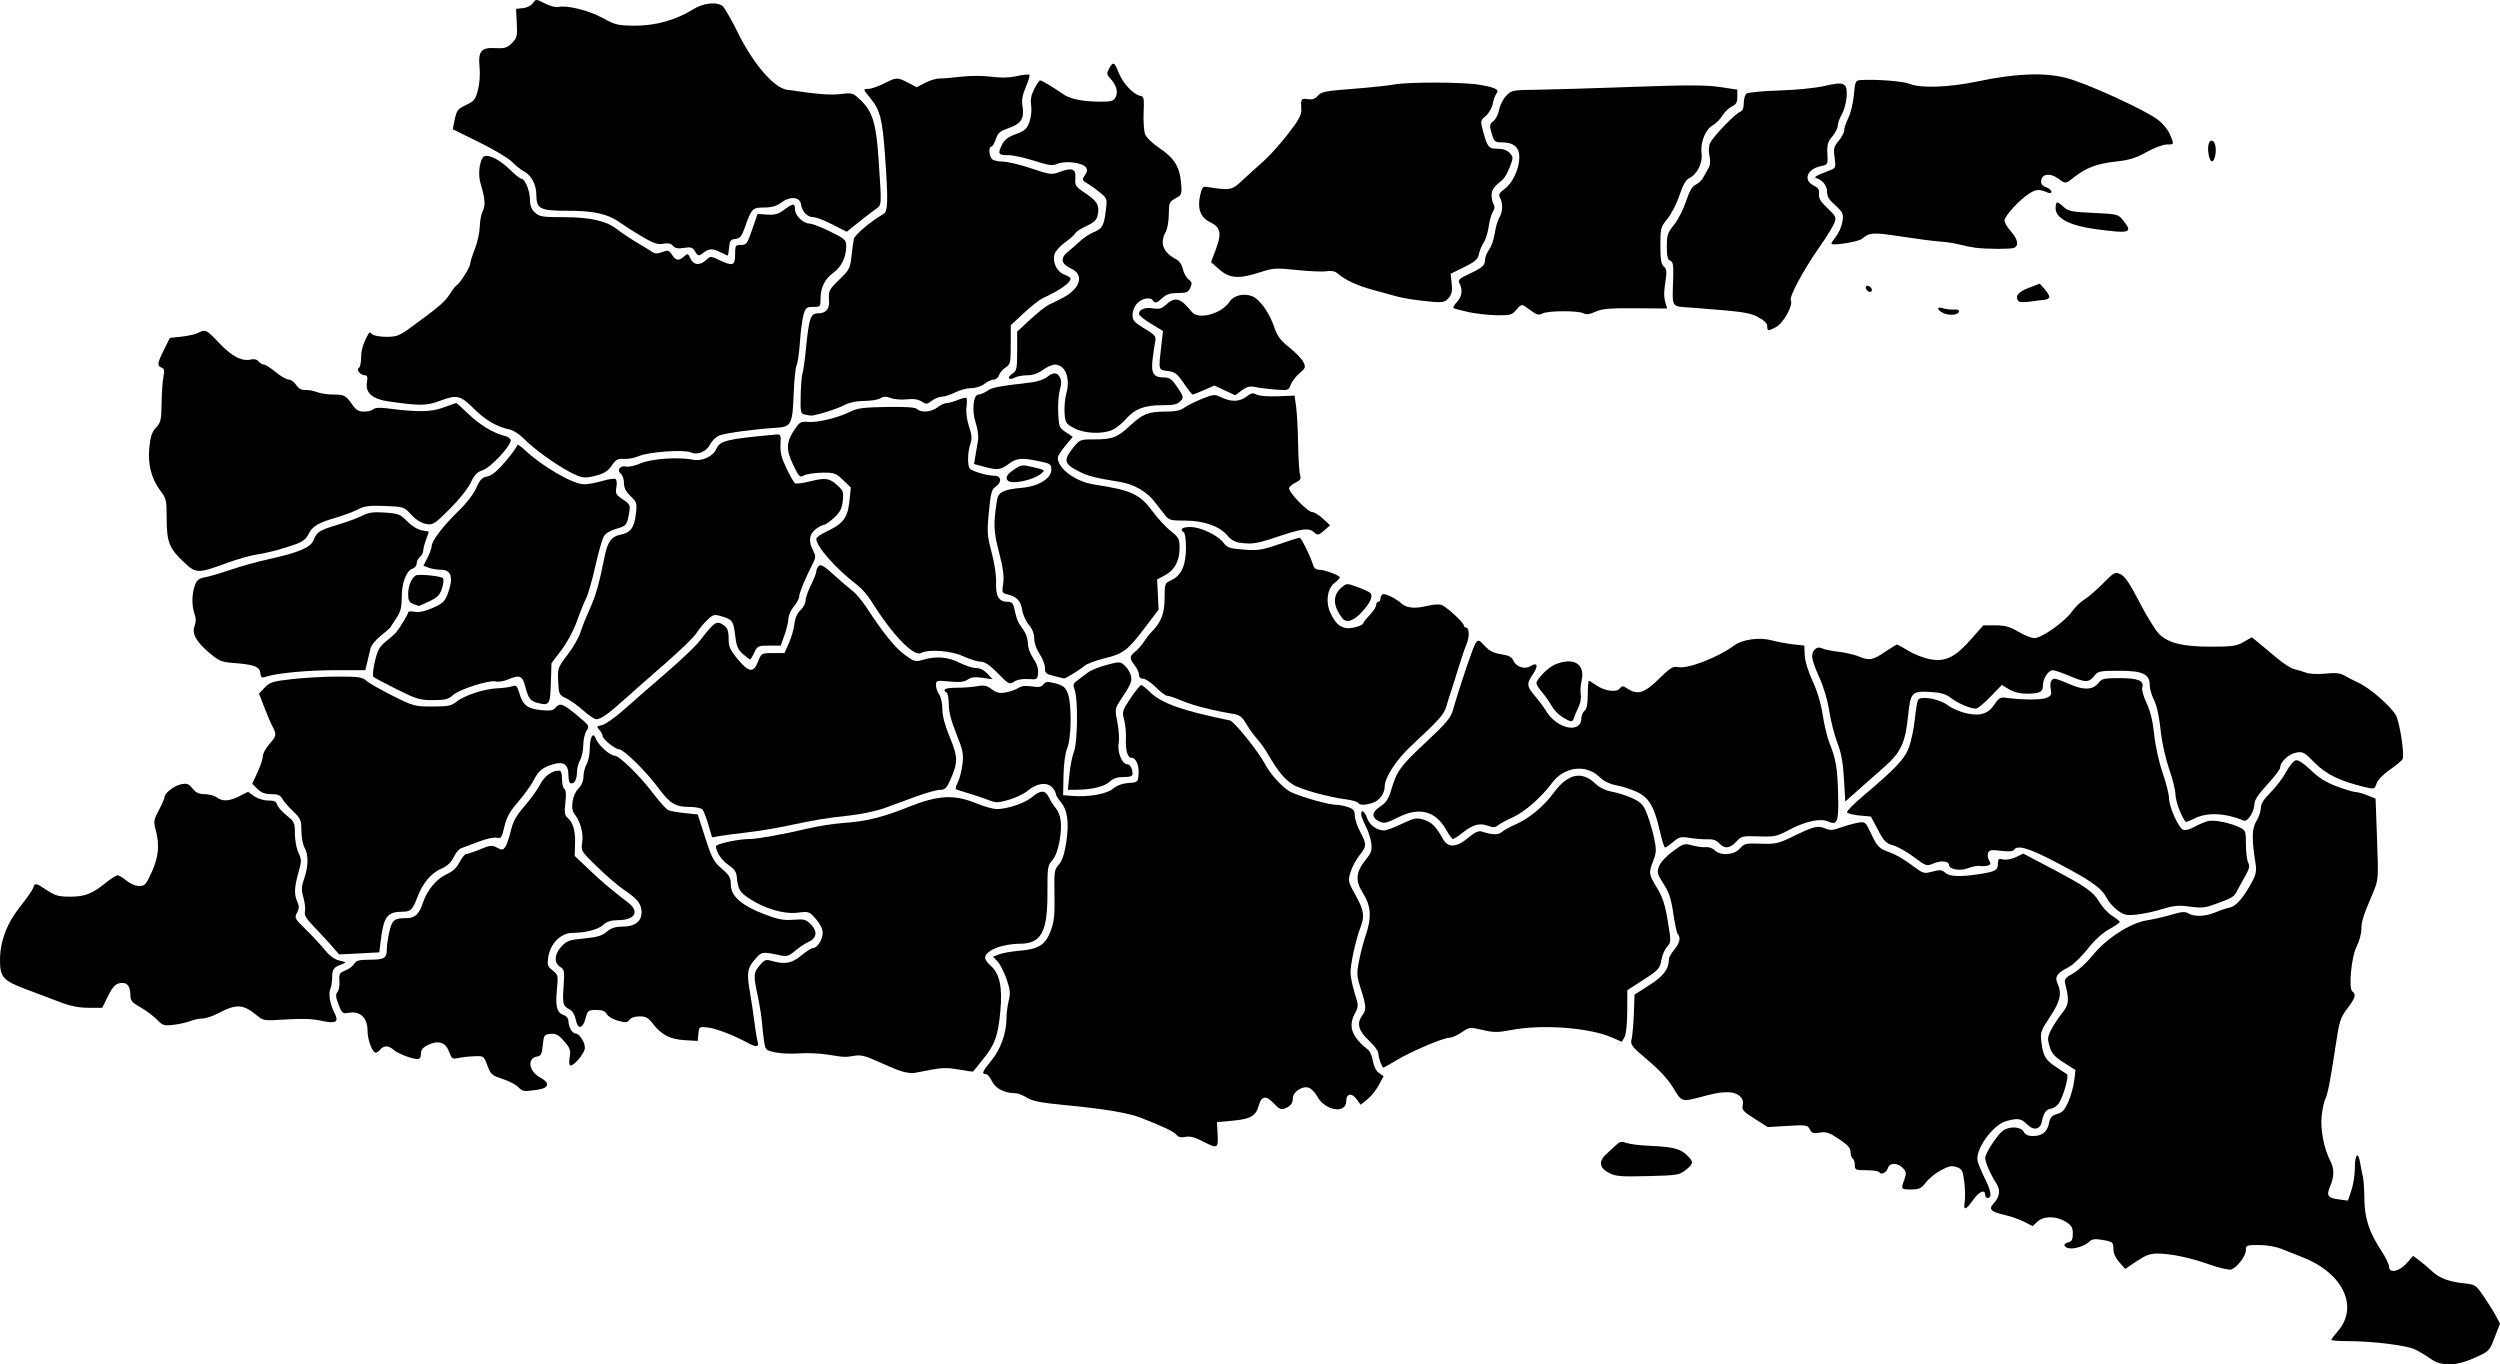 <?xml version="1.0" encoding="UTF-8" standalone="no"?>

<svg
   xmlns:dc="http://purl.org/dc/elements/1.1/"
   xmlns:cc="http://creativecommons.org/ns#"
   xmlns:rdf="http://www.w3.org/1999/02/22-rdf-syntax-ns#"
   xmlns:svg="http://www.w3.org/2000/svg"
   xmlns="http://www.w3.org/2000/svg"
   
   width="80%"
   version="1.1"
   viewBox="0 0 1559.896 851.303"
   id="peta_jawatimur"
   docname="kabupaten_kota_jawa_timur_simplified.svg">
  
  <g
     id="jawa timur"
     transform="translate(-19.998,-107.17)">
    <g id="kabupaten">
      
      <path class="region" data-region="Malang"  data-info="Malang"
         id="malang"
         d="m 770.13,819.14 c -4.647,-2.417 -7.683,-3.168 -10.517,-2.601 -2.788,0.558 -4.444,0.169 -5.513,-1.294 -1.393,-1.905 -8.509,-5.286 -22.77,-10.819 -7.372,-2.86 -23.115,-5.469 -46.336,-7.678 -15.316,-1.457 -20.662,-2.485 -24.157,-4.645 -2.469,-1.526 -5.618,-2.777 -6.998,-2.781 -6.927,-0.021 -12.661,-2.886 -14.816,-7.405 -1.203,-2.523 -2.977,-4.588 -3.941,-4.588 -2.783,0 -2.11,-1.617 3.499,-8.405 5.691,-6.887 9.414,-17.253 9.414,-26.21 0,-3.046 0.627,-8.053 1.392,-11.128 1.159,-4.653 0.932,-6.921 -1.354,-13.527 -1.511,-4.365 -4.025,-9.297 -5.586,-10.959 l -2.84,-3.023 3.861,-1.474 c 2.123,-0.811 7.893,-1.815 12.82,-2.231 11.968,-1.011 16.116,-3.711 19.371,-12.609 2.104,-5.751 2.54,-10.015 2.294,-22.434 -0.282,-14.242 -0.091,-15.571 2.69,-18.667 2.095,-2.333 3.481,-6.455 4.613,-13.728 1.93,-12.397 0.868,-20.254 -3.431,-25.374 -1.74,-2.073 -3.164,-4.53 -3.164,-5.46 0,-0.93 -1.184,-2.762 -2.631,-4.072 -3.365,-3.046 -9.467,-1.976 -14.924,2.616 -2.176,1.831 -7.366,4.322 -11.534,5.537 -7.113,2.073 -7.946,2.066 -13.578,-0.111 -3.3,-1.276 -8.939,-3.154 -12.532,-4.173 -3.592,-1.019 -6.787,-2.108 -7.098,-2.42 -0.312,-0.312 0.301,-2.272 1.362,-4.357 1.061,-2.085 2.324,-7.091 2.808,-11.124 0.774,-6.457 0.317,-8.725 -3.83,-18.981 -3.19,-7.889 -4.71,-13.779 -4.71,-18.255 0,-3.634 -0.6,-6.978 -1.333,-7.431 -3.13,-1.935 -0.827,-3.037 6.333,-3.031 4.217,0.003 9.972,-0.435 12.789,-0.975 4.155,-0.796 5.859,-0.436 9.022,1.902 3.107,2.297 4.911,2.695 8.877,1.959 2.738,-0.508 6.252,-1.753 7.809,-2.766 1.931,-1.256 4.598,-1.559 8.389,-0.953 4.292,0.686 5.924,0.401 7.169,-1.256 1.372,-1.825 2.477,-1.921 7.43,-0.645 4.698,1.21 6.175,2.351 7.667,5.922 2.609,6.245 2.458,28.058 -0.24,34.515 -1.288,3.082 -2.182,9.662 -2.333,17.163 l -0.245,12.165 5.333,0.443 c 10.331,0.859 21.82,-1.131 25.781,-4.464 2.392,-2.013 5.843,-3.287 9.639,-3.558 5.77,-0.412 5.923,-0.542 6.323,-5.366 0.462,-5.561 -1.568,-10.39 -4.367,-10.39 -2.52,0 -3.875,-4.714 -3.503,-12.186 0.17,-3.402 -0.336,-8.579 -1.123,-11.504 -1.361,-5.056 -1.164,-5.718 4.019,-13.481 2.998,-4.49 5.981,-8.163 6.63,-8.163 0.648,0 3.195,2.017 5.66,4.481 6.782,6.782 20.668,11.687 49.718,17.563 2.6,0.526 18.011,19.713 21.919,27.29 3.245,6.292 11.117,14.857 15.876,17.274 5.861,2.977 23.718,8.06 28.315,8.06 1.861,0 5.272,0.659 7.582,1.464 3.385,1.18 4.199,2.2 4.199,5.263 0,2.089 1.5,6.62 3.333,10.068 4.216,7.93 4.178,8.96 -0.557,14.95 -2.139,2.707 -4.619,7.421 -5.511,10.476 -1.548,5.303 -1.402,5.947 3.223,14.217 5.322,9.516 5.814,13.008 2.894,20.535 -2.698,6.957 -6.05,22.281 -6.05,27.658 0,2.456 1.157,8.183 2.571,12.726 2.541,8.165 2.541,8.319 -0.013,13.219 -4.118,7.901 -1.659,14.381 8.485,22.356 1.119,0.879 2.445,4.033 2.947,7.007 0.553,3.276 2.045,6.201 3.784,7.418 l 2.87,2.01 -3.081,5.649 c -1.695,3.107 -4.917,7.109 -7.16,8.893 l -4.079,3.244 -2.558,-3.511 c -3.011,-4.134 -6.431,-3.499 -6.431,1.195 0,8.3 -13.262,6.134 -18.161,-2.966 -1.378,-2.56 -3.86,-4.994 -5.515,-5.41 -4.14,-1.04 -9.657,2.81 -9.657,6.739 0,3.242 -1.616,5.106 -5.687,6.558 -1.605,0.573 -3.477,-0.422 -5.887,-3.126 -4.901,-5.501 -7.998,-5.17 -9.674,1.034 -1.761,6.518 -5.175,8.464 -16.652,9.49 l -9.434,0.843 0.409,7.667 c 0.476,8.927 -0.011,9.136 -9.608,4.144 z"
         />
        

      <path class="region" data-region="Blitar" data-info="Blitar"
          
         id="blitar"
         d="m 582,775.45 c -2.933,-0.989 -9.488,-3.723 -14.566,-6.075 -7.113,-3.295 -10.327,-4.097 -14,-3.493 -6.322,1.039 -6.051,1.05 -16.767,-0.653 -5.133,-0.816 -13.233,-1.173 -18,-0.795 -4.767,0.379 -11.457,0.099 -14.868,-0.621 -5.976,-1.261 -6.232,-1.511 -7.046,-6.893 -0.465,-3.071 -1.043,-8.284 -1.285,-11.585 -0.242,-3.3 -1.422,-10.703 -2.621,-16.451 -2.846,-13.642 -2.786,-14.625 1.185,-19.345 3.024,-3.594 3.802,-3.875 7.658,-2.769 8.067,2.313 12.402,1.5 18.31,-3.436 3.072,-2.567 6.395,-4.667 7.384,-4.667 2.624,0 5.949,-5.357 5.949,-9.584 0,-2.209 -1.681,-5.572 -4.246,-8.493 -4.148,-4.725 -4.41,-4.816 -11.361,-3.947 -8.523,1.065 -20.675,-2.483 -30.271,-8.839 -6.013,-3.983 -7.018,-5.766 -7.757,-13.761 -0.261,-2.822 -1.704,-4.847 -5.032,-7.06 -4.241,-2.82 -7.785,-8.066 -7.94,-11.752 -0.063,-1.515 14.012,-4.564 21.067,-4.564 4.831,0 21.613,-3.034 36.873,-6.665 5.867,-1.396 15.467,-2.881 21.333,-3.3 14.736,-1.052 24.243,-3.396 41.333,-10.193 18.243,-7.255 28.133,-7.739 41.897,-2.049 4.71,1.947 10.451,3.54 12.758,3.54 6.397,0 17.442,-3.693 21.66,-7.241 5.666,-4.767 8.581,-4.792 10.805,-0.092 1.041,2.2 2.934,5.2 4.208,6.667 3.409,3.927 4.205,10.56 2.46,20.506 -0.999,5.692 -2.626,10.011 -4.582,12.16 -2.825,3.104 -3.03,4.481 -2.972,20 0.092,24.689 -3.798,31.947 -17.167,32.033 -11.37,0.073 -21.733,4.293 -21.733,8.85 0,0.991 1.483,3.091 3.295,4.667 5.807,5.049 7.636,13.49 6.208,28.66 -1.458,15.495 -3.438,20.895 -11.093,30.258 -3.088,3.776 -5.721,7.044 -5.852,7.262 -0.131,0.218 -4.1,-0.316 -8.82,-1.185 -6.494,-1.197 -10.507,-1.212 -16.493,-0.065 -4.351,0.834 -9.411,1.798 -11.244,2.142 -1.833,0.344 -5.733,-0.184 -8.667,-1.173 z"
         
          />
      <path class="region" data-region="Kediri"  data-info="Kediri" 
          
         id="kediri"
         d="m 462.01,621.82 c -1.246,-4.3 -2.882,-8.569 -3.635,-9.485 -0.754,-0.917 -4.269,-1.667 -7.811,-1.667 -9.177,0 -12.475,-1.984 -19.866,-11.954 -7.654,-10.325 -21.634,-24.046 -24.499,-24.046 -2.441,0 -10.201,-6.35 -10.201,-8.347 0,-0.794 -0.921,-2.461 -2.047,-3.705 -1.873,-2.07 -1.73,-2.326 1.681,-3.008 2.05,-0.41 8.322,-4.839 13.937,-9.843 5.615,-5.003 17.522,-15.397 26.46,-23.097 8.938,-7.7 18.094,-16.4 20.346,-19.333 8.571,-11.163 10.425,-12.686 13.485,-11.076 3.998,2.103 4.762,3.691 4.785,9.94 0.017,4.538 1.037,6.746 5.687,12.309 6.968,8.337 9.822,8.674 12.643,1.494 2.084,-5.306 2.132,-5.333 9.301,-5.333 h 7.206 l 2.79,-6.308 c 1.535,-3.469 3.075,-8.834 3.423,-11.922 0.406,-3.598 1.771,-6.684 3.801,-8.591 1.743,-1.637 3.169,-4.323 3.169,-5.968 0,-1.645 1.5,-5.978 3.333,-9.628 1.833,-3.65 3.333,-7.479 3.333,-8.509 0,-1.03 0.708,-2.581 1.574,-3.447 1.209,-1.209 3.341,0.041 9.209,5.4 4.199,3.836 9.429,8.318 11.621,9.96 2.192,1.643 6.243,6.443 9.001,10.667 10.41,15.942 17.951,25.244 23.966,29.564 5.82,4.179 6.534,4.367 11.243,2.956 8.064,-2.416 15.531,-1.816 22.719,1.827 3.618,1.833 8.293,3.333 10.39,3.333 2.407,0 5.003,1.292 7.044,3.504 l 3.232,3.504 -6.326,-0.918 c -4.668,-0.678 -7.079,-0.391 -9.199,1.094 -2.169,1.519 -4.947,1.818 -11.34,1.221 -8.273,-0.772 -8.467,-0.717 -8.426,2.402 0.023,1.756 0.923,4.357 2,5.781 1.089,1.44 1.958,5.425 1.958,8.984 0,4.271 1.547,10.133 4.654,17.64 5.139,12.415 5.182,15.551 0.358,26.454 -2.365,5.346 -3.374,6.333 -6.477,6.333 -2.022,0 -8.669,1.84 -14.772,4.088 -6.103,2.249 -15.06,5.539 -19.903,7.312 -4.843,1.773 -14.744,3.859 -22,4.635 -14.646,1.567 -20.636,2.56 -39.193,6.501 -6.967,1.479 -18.067,3.297 -24.667,4.039 -6.6,0.742 -14.188,1.734 -16.861,2.205 l -4.861,0.856 z"
         
          />
      <path class="region" data-region="Banyuwangi" data-info="Banyuwangi" 
          
         id="banyuwangi"
         d="m 1542,957.71 c -1.467,-0.356 -4.467,-1.952 -6.667,-3.547 -2.2,-1.595 -6.1,-3.881 -8.667,-5.082 -5.382,-2.517 -26.616,-5.112 -41.667,-5.094 -5.683,0.007 -10.333,-0.358 -10.333,-0.811 0,-0.453 1.775,-2.845 3.944,-5.316 13.376,-15.234 3.389,-36.322 -21.876,-46.193 -3.704,-1.447 -9.546,-3.764 -12.982,-5.149 -3.734,-1.505 -9.5,-2.518 -14.333,-2.518 -7.668,0 -8.086,0.167 -8.086,3.231 0,3.643 -5.534,10.896 -9.202,12.061 -1.33,0.422 -7.454,-0.998 -13.608,-3.156 -12.444,-4.364 -24.142,-6.802 -32.634,-6.802 -4.24,0 -7.367,1.175 -12.726,4.782 l -7.105,4.782 -3.696,-4.136 c -2.253,-2.522 -3.695,-5.658 -3.695,-8.036 0,-4.57 -0.287,-4.8 -7.485,-5.99 -4.185,-0.692 -6.001,-0.391 -7.664,1.272 -2.729,2.729 -10.026,4.891 -13.154,3.898 -3.146,-0.998 -2.999,-2.76 0.303,-3.624 2.028,-0.53 2.667,-1.819 2.667,-5.38 0,-3.878 -0.771,-5.159 -4.491,-7.458 -5.889,-3.64 -13.753,-3.638 -17.63,0.004 l -2.959,2.78 -5.127,-2.653 c -2.82,-1.459 -8.104,-3.342 -11.742,-4.183 -9.306,-2.152 -10.854,-3.697 -7.394,-7.381 3.797,-4.042 4.351,-8.412 1.59,-12.527 -3.279,-4.887 -6.915,-13.165 -6.915,-15.743 0,-2.922 7.638,-14.666 11.128,-17.111 4.155,-2.91 11.142,-2.527 12.872,0.706 0.981,1.833 2.792,2.667 5.792,2.667 5.799,0 8.901,-2.482 10.035,-8.029 0.743,-3.634 1.789,-4.811 5.127,-5.768 3.31,-0.949 4.79,-2.59 7.025,-7.786 1.558,-3.621 3.178,-9.503 3.6,-13.072 l 0.768,-6.489 -7.262,-4.645 c -5.836,-3.733 -7.58,-5.709 -8.885,-10.062 -1.421,-4.742 -1.302,-6.045 0.955,-10.45 1.418,-2.768 4.49,-7.432 6.828,-10.364 4.353,-5.46 4.586,-7.844 1.847,-18.844 -0.569,-2.285 0.413,-3.462 5.008,-6 3.144,-1.737 8.566,-6.697 12.049,-11.022 8.637,-10.726 23.51,-20.381 33.944,-22.036 4.308,-0.683 11.334,-2.298 15.613,-3.588 6.18,-1.864 8.3,-2.02 10.315,-0.762 3.569,2.229 10.679,1.968 16.743,-0.615 2.84,-1.21 6.949,-2.581 9.131,-3.048 4.061,-0.869 8.677,-6.275 14.18,-16.606 2.11,-3.962 2.559,-6.481 1.9,-10.667 -2.463,-15.646 -2.342,-22.023 0.505,-26.63 1.529,-2.474 2.78,-6.156 2.78,-8.183 0,-2.606 1.806,-5.488 6.168,-9.843 3.392,-3.387 7.753,-9.152 9.691,-12.811 1.938,-3.659 4.634,-6.867 5.993,-7.129 1.563,-0.301 4.98,1.956 9.309,6.15 4.915,4.761 9.473,7.612 16.201,10.129 5.149,1.927 10.387,3.503 11.64,3.503 1.253,0 4.598,0.928 7.433,2.063 l 5.155,2.063 0.909,25.311 c 0.907,25.274 0.903,25.324 -2.59,33.604 -6.271,14.864 -7.123,17.556 -7.183,22.679 -0.032,2.779 -1.362,7.579 -2.955,10.667 -3.343,6.478 -5.193,26.577 -2.594,28.183 2.493,1.541 1.71,4.094 -3.244,10.583 -4.33,5.67 -4.954,7.659 -7.285,23.192 -3.301,21.998 -4.962,30.51 -6.522,33.424 -0.695,1.3 -1.666,5.933 -2.156,10.297 -0.934,8.312 1.387,20.502 5.351,28.104 2.563,4.915 2.54,9.579 -0.077,15.843 -2.489,5.956 -1.578,7.261 5.753,8.244 l 5.318,0.713 2.177,-6.389 c 1.197,-3.514 2.177,-9.882 2.177,-14.152 0,-8.696 2.115,-10.44 3.35,-2.763 0.442,2.75 1.181,6.5 1.643,8.333 0.461,1.833 0.889,8.133 0.95,14 0.125,12.084 2.98,20.742 10.699,32.45 2.58,3.914 4.692,8.264 4.692,9.667 0,4.401 6.302,3.219 10.974,-2.058 l 4.08,-4.608 3.948,2.941 c 2.171,1.618 5.534,4.47 7.473,6.338 4.629,4.459 10.564,6.78 19.905,7.785 7.438,0.799 7.741,0.994 12.65,8.152 2.767,4.033 6.193,9.513 7.614,12.176 l 2.584,4.843 -3.344,8.653 c -3.335,8.63 -3.369,8.664 -12.786,12.824 -8.87,3.918 -15.086,4.835 -21.764,3.213 z"
          />
      <path class="region" data-region="Jember"  data-info="Jember" 
          
         id="jember"
         d="m 1245.9,857 c 0.384,-2.383 0.261,-7.92 -0.273,-12.304 -0.872,-7.159 -1.353,-8.104 -4.721,-9.287 -3.051,-1.071 -4.877,-0.719 -9.79,1.888 -3.322,1.762 -7.556,5.191 -9.408,7.62 -2.909,3.815 -4.164,4.416 -9.21,4.416 -6.48,0 -6.491,-0.015 -4.258,-6.19 1.367,-3.78 1.247,-4.752 -0.873,-7.095 -3.13,-3.458 -8.265,-3.553 -9.338,-0.172 -0.931,2.932 -4.249,4.608 -5.408,2.732 -0.433,-0.701 -4.053,-1.275 -8.043,-1.275 -6.803,0 -7.255,-0.203 -7.255,-3.255 0,-1.79 -0.6,-3.626 -1.333,-4.079 -0.733,-0.453 -1.333,-2.283 -1.333,-4.065 0,-2.447 -1.785,-4.426 -7.286,-8.079 -6.141,-4.077 -8.016,-4.701 -11.928,-3.967 -3.899,0.731 -4.891,0.407 -6.194,-2.03 -1.47,-2.746 -2.208,-2.862 -13.878,-2.165 l -12.326,0.735 -8.223,-5.199 c -7.128,-4.507 -8.118,-5.62 -7.431,-8.357 0.503,-2.003 0.011,-3.939 -1.347,-5.296 -3.635,-3.635 -10.032,-3.88 -21.387,-0.819 -15.627,4.213 -15.168,4.316 -20.517,-4.643 -3.082,-5.161 -8.561,-11.149 -15.862,-17.333 -10.51,-8.902 -11.098,-9.679 -10.19,-13.448 0.53,-2.2 1.149,-9.302 1.376,-15.781 l 0.412,-11.781 9.277,-5.936 c 8.929,-5.713 12.17,-10.02 12.17,-16.175 0,-1.068 1.5,-3.724 3.333,-5.903 3.418,-4.062 4.206,-7.584 2.197,-9.823 -0.625,-0.697 -1.88,-6.473 -2.79,-12.837 -1.298,-9.079 -2.603,-13.042 -6.056,-18.402 -3.974,-6.168 -4.253,-7.232 -2.876,-10.952 0.879,-2.375 4.494,-6.32 8.534,-9.314 6.727,-4.984 7.228,-5.135 12.443,-3.73 2.989,0.805 6.787,1.286 8.44,1.069 1.653,-0.217 4.046,0.647 5.319,1.919 3.645,3.645 12.153,3.065 15.751,-1.074 2.733,-3.143 3.669,-3.36 13.018,-3.023 9.245,0.334 10.893,-0.035 20.047,-4.487 13.173,-6.407 15.448,-6.978 20.096,-5.053 3.223,1.335 4.937,1.25 9.568,-0.473 3.103,-1.155 7.87,-2.494 10.594,-2.978 4.943,-0.877 4.957,-0.867 8.463,6.538 4.093,8.644 4.974,9.509 12.328,12.104 3.032,1.07 8.88,4.488 12.998,7.596 7.286,5.501 7.634,5.612 13.04,4.169 4.708,-1.257 5.929,-1.143 8.02,0.748 2.707,2.449 9.737,2.661 22.2,0.669 9.121,-1.457 10.667,-2.403 10.667,-6.529 0,-2.802 0.469,-3.162 3.22,-2.472 1.856,0.466 5.204,-0.133 7.903,-1.414 l 4.683,-2.222 15.764,8.293 c 23.332,12.274 27.885,15.421 31.68,21.896 1.867,3.185 5.499,7.093 8.073,8.683 2.573,1.59 4.67,3.292 4.659,3.783 -0.013,0.49 -2.992,2.531 -6.626,4.535 -4.169,2.299 -9.143,6.871 -13.482,12.392 -3.781,4.811 -9.09,9.878 -11.796,11.259 -7.191,3.669 -8.81,6.035 -6.939,10.141 2.873,6.305 1.794,11.141 -4.644,20.825 -5.777,8.691 -6.124,9.704 -5.401,15.808 1.02,8.611 2.591,11.255 9.282,15.618 3.076,2.006 6.099,4.013 6.717,4.459 1.335,0.965 -2.242,13.694 -5.054,17.985 -1.084,1.655 -3.275,3.203 -4.868,3.439 -3.153,0.469 -4.603,2.484 -5.759,8.008 -1.078,5.147 -5.108,5.936 -9.235,1.809 -3.724,-3.724 -5.772,-4.039 -13.065,-2.014 -8.433,2.342 -19.559,17.998 -17.793,25.036 0.474,1.889 2.644,7.027 4.823,11.418 3.788,7.636 4.204,11.506 1.235,11.506 -0.756,0 -1.375,-0.9 -1.375,-2 0,-3.698 -3.797,-2.043 -7.58,3.305 -4.569,6.457 -6.099,6.761 -5.176,1.028 z"
          />
      <path class="region"
          
         d="m 1024,839.08 c -6.103,-3.161 -6.711,-7.257 -1.756,-11.817 2.066,-1.901 4.956,-4.553 6.422,-5.893 2.115,-1.933 3.356,-2.161 6,-1.101 1.833,0.735 8.133,1.548 14,1.808 14.995,0.664 19.47,1.733 23.667,5.657 4.596,4.296 4.521,5.469 -0.61,9.531 -3.877,3.07 -5.315,3.299 -23.593,3.751 -16.804,0.416 -20.102,0.151 -24.131,-1.936 z"
         id="p_jember_1"
          />
      <path class="region" data-region="Trenggalek" data-info="Trenggalek" 
          
         id="trenggalek"
         d="m 343.26,785.34 c -1.464,-1.464 -5.875,-3.714 -9.803,-5 -6.542,-2.142 -7.327,-2.842 -9.35,-8.339 -2.188,-5.945 -2.263,-5.998 -8.161,-5.783 -3.273,0.119 -7.764,0.617 -9.979,1.106 -3.707,0.819 -4.164,0.511 -5.752,-3.879 -2.139,-5.914 -6.584,-7.385 -13.029,-4.312 -3.375,1.609 -4.526,3.012 -4.526,5.513 0,2.329 -0.714,3.337 -2.333,3.296 -3.643,-0.091 -12.263,-3.464 -14.86,-5.815 -2.948,-2.668 -5.992,-2.715 -8.14,-0.127 -0.913,1.1 -2.171,2 -2.796,2 -2.193,0 -5.204,-7.927 -5.204,-13.701 0,-7.886 -4.441,-12.342 -11.207,-11.244 -4.484,0.728 -4.724,0.549 -6.895,-5.136 -1.781,-4.663 -1.913,-6.295 -0.632,-7.838 0.889,-1.071 1.428,-4.133 1.198,-6.805 -0.374,-4.345 0.021,-5.041 3.758,-6.613 2.297,-0.966 4.795,-2.861 5.551,-4.21 1.089,-1.944 2.985,-2.454 9.134,-2.454 9.448,0 11.093,-0.945 11.093,-6.373 0,-2.319 0.728,-7.347 1.618,-11.173 1.718,-7.391 3.055,-8.399 11.176,-8.435 4.803,-0.021 7.58,-2.743 9.773,-9.58 2.457,-7.658 8.477,-14.936 14.66,-17.724 3.917,-1.766 6.43,-4.095 8.232,-7.628 1.427,-2.797 3.321,-5.086 4.209,-5.086 0.888,0 4.766,-1.306 8.618,-2.903 6.246,-2.589 7.383,-2.701 10.493,-1.036 3.083,1.65 3.679,1.607 5.128,-0.376 0.902,-1.234 2.454,-5.717 3.45,-9.964 1.402,-5.982 3.367,-9.523 8.723,-15.721 3.802,-4.4 8.142,-10.432 9.642,-13.404 2.574,-5.097 7.325,-8.596 11.672,-8.596 1.366,0 1.937,1.548 1.937,5.255 0,2.89 0.669,5.668 1.486,6.173 0.983,0.607 1.194,3.502 0.623,8.546 -0.697,6.165 -0.444,7.975 1.32,9.439 3.468,2.878 4.961,8.001 4.724,16.208 l -0.22,7.62 9.033,8.567 c 8.254,7.828 12.969,11.821 24.356,20.628 7.384,5.71 4.139,10.899 -6.816,10.899 -3.944,0 -6.586,0.862 -8.684,2.833 -3.173,2.981 -10.99,5.012 -19.666,5.109 -6.866,0.077 -13.381,6.667 -14.691,14.862 -0.816,5.103 -0.545,5.966 2.675,8.534 3.477,2.772 3.555,3.139 2.645,12.373 -1.017,10.325 0.115,14.216 4.545,15.622 1.496,0.475 2.668,2.017 2.668,3.511 0,3.557 2.37,7.812 4.38,7.864 2.785,0.072 6.596,6.545 5.776,9.811 -0.866,3.449 -6.658,10.148 -8.775,10.148 -0.892,0 -1.111,-1.891 -0.592,-5.13 0.717,-4.484 0.275,-5.752 -3.517,-10.07 -3.521,-4.01 -5.115,-4.864 -8.471,-4.537 -3.914,0.381 -4.17,0.758 -4.801,7.07 -0.557,5.568 -1.142,6.734 -3.554,7.078 -6.284,0.895 -5.234,9.173 1.633,12.871 6.709,3.613 6.058,6.82 -1.599,7.869 -8.684,1.19 -8.914,1.155 -11.883,-1.813 z"
          />
      <path class="region" data-region="Lumajang"  data-info="Lumajang" 
          
         id="lumajang"
         d="m 881.3,769.91 c -0.715,-1.881 -1.3,-4.446 -1.3,-5.7 0,-1.254 -2.7,-4.82 -6,-7.926 -6.463,-6.082 -7.634,-10.681 -3.958,-15.542 2.613,-3.455 2.478,-5.911 -0.905,-16.38 -2.622,-8.116 -2.72,-9.594 -1.173,-17.612 0.929,-4.814 2.817,-12.032 4.196,-16.04 3.772,-10.965 3.317,-18.246 -1.627,-26.041 -5.055,-7.971 -4.659,-13.249 1.577,-21.009 3.576,-4.45 4.103,-6.022 3.506,-10.469 -0.386,-2.878 -1.958,-7.643 -3.493,-10.588 -1.535,-2.945 -2.791,-6.236 -2.791,-7.313 0,-3.477 2.086,-2.084 3.743,2.499 1.577,4.361 6.072,7.544 10.653,7.541 1.249,-5.7e-4 6.171,-1.848 10.937,-4.106 7.766,-3.679 9.179,-3.952 13.595,-2.634 4.961,1.481 7.823,4.328 12.01,11.943 3.187,5.796 8.397,5.59 15.84,-0.629 4.162,-3.477 6.442,-4.522 8.46,-3.875 6.639,2.126 10.287,2.212 12.481,0.292 1.254,-1.097 5.148,-3.243 8.652,-4.768 8.424,-3.666 17.468,-11.216 23.956,-19.999 8.621,-11.67 17.348,-13.531 25.714,-5.485 2.674,2.571 6.338,4.322 10.825,5.173 3.731,0.707 9.516,2.614 12.856,4.237 5.195,2.524 6.464,3.973 8.781,10.029 1.49,3.893 3.442,10.63 4.339,14.972 1.409,6.822 1.327,8.689 -0.606,13.75 -2.987,7.821 -2.933,8.213 2.316,16.9 3.525,5.834 5.043,10.51 6.727,20.718 2.105,12.765 2.093,13.273 -0.388,16 -1.409,1.549 -2.945,4.916 -3.413,7.483 -1.167,6.396 -1.556,6.836 -12.124,13.671 l -9.312,6.022 -0.05,13.153 c -0.03,7.917 -0.709,14.326 -1.706,16.099 l -1.656,2.945 -6.316,-2.747 c -14.149,-6.153 -43.388,-8.303 -62.736,-4.614 -8.382,1.599 -10.895,1.594 -17.879,-0.036 -7.98,-1.861 -8.214,-1.835 -12.985,1.472 -2.673,1.852 -6.117,3.367 -7.654,3.367 -3.842,0 -23.866,8.519 -33.113,14.087 -4.183,2.519 -7.847,4.579 -8.143,4.579 -0.296,0 -1.123,-1.539 -1.839,-3.42 z"
          />
      <path class="region" data-region="Tulungagung"  data-info="Tulungagung" 
          
         id="tulungagung"
         d="m 486.67,757.94 c -8.669,-4.733 -19.858,-9.061 -24.903,-9.631 -5.497,-0.622 -5.576,-0.571 -6,3.866 l -0.43,4.496 -8,-0.465 c -9.168,-0.533 -14.699,-3.37 -19.925,-10.222 -2.886,-3.784 -4.431,-4.646 -8.329,-4.646 -2.837,0 -5.417,0.864 -6.337,2.122 -1.314,1.797 -2.405,1.892 -7.124,0.621 -3.065,-0.825 -6.204,-2.68 -6.976,-4.122 -1.029,-1.923 -2.798,-2.621 -6.638,-2.621 -4.979,0 -5.305,0.261 -6.671,5.333 -1.797,6.674 -4.901,6.995 -6.095,0.631 -0.531,-2.829 -2.016,-5.299 -3.727,-6.2 -4.339,-2.283 -4.621,-3.345 -3.857,-14.493 0.654,-9.535 0.484,-10.495 -2.139,-12.133 -4.005,-2.501 -3.641,-8.007 0.847,-12.811 3.259,-3.488 4.918,-4.07 14.037,-4.925 8.082,-0.757 11.177,-1.672 14.164,-4.185 2.799,-2.355 5.426,-3.216 9.815,-3.216 7.829,0 12.085,-3.304 11.916,-9.249 -0.144,-5.073 -2.582,-8.094 -11.203,-13.883 -3.44,-2.311 -10.844,-8.67 -16.452,-14.131 -10.161,-9.895 -10.194,-9.951 -9.354,-15.554 0.836,-5.577 -1.295,-13.176 -4.922,-17.546 -2.589,-3.12 -1.222,-11.991 2.407,-15.62 2.076,-2.076 3.245,-4.797 3.275,-7.622 0.026,-2.417 0.905,-5.894 1.953,-7.727 1.048,-1.833 1.936,-6.033 1.973,-9.333 0.089,-7.93 2.037,-11.233 3.836,-6.503 1.5,3.944 8.81,10.503 11.707,10.503 2.908,0 15.754,12.596 23.997,23.53 3.951,5.241 8.227,9.965 9.503,10.498 1.275,0.532 5.918,1.344 10.318,1.804 l 8,0.835 4.687,14.507 c 4.156,12.863 5.327,15.058 10.333,19.37 4.814,4.146 5.646,5.617 5.646,9.98 0,7.029 6.604,12.897 20.581,18.287 8.73,3.367 12.134,4.029 18.389,3.576 6.974,-0.504 7.993,-0.224 11.149,3.071 4.182,4.365 3.444,8.598 -1.901,10.904 -1.953,0.843 -5.588,3.264 -8.077,5.38 -3.685,3.133 -5.295,3.684 -8.667,2.967 -12.09,-2.572 -12.063,-2.576 -16.553,2.538 -4.724,5.38 -5.126,8.439 -2.816,21.42 0.783,4.4 1.939,12.2 2.569,17.333 0.63,5.133 1.556,10.683 2.058,12.333 1.058,3.481 -0.863,3.777 -6.066,0.936 z"
          />
      <path class="region" data-region="Pacitan"  data-info="Pacitan" 
          
         id="pacitan"
         d="m 117.94,743.37 c -2.168,-2.222 -6.791,-5.675 -10.274,-7.674 -5.603,-3.215 -6.333,-4.157 -6.333,-8.17 0,-5.484 -2.567,-7.94 -7.108,-6.8 -2.384,0.598 -4.391,2.944 -6.892,8.057 l -3.529,7.213 h -8.508 c -5.931,0 -11.252,-1.046 -17.569,-3.452 -4.983,-1.899 -14.461,-5.477 -21.061,-7.952 -14.784,-5.544 -16.667,-7.612 -16.667,-18.317 0,-11.758 4.27,-23.016 12.78,-33.696 3.945,-4.95 7.523,-10.106 7.952,-11.459 1.028,-3.238 1.554,-3.143 8.601,1.541 5.069,3.37 7.304,3.99 14.4,3.994 9.258,0.007 13.771,-1.765 22.492,-8.827 3.057,-2.475 6.27,-4.501 7.141,-4.501 0.871,0 3.366,1.5 5.545,3.333 2.276,1.915 5.643,3.333 7.915,3.333 3.584,0 4.322,-0.822 7.898,-8.791 4.279,-9.537 4.945,-16.763 2.416,-26.218 -1.395,-5.214 -1.219,-6.294 2,-12.342 1.941,-3.645 3.528,-7.278 3.528,-8.073 0,-2.539 5.985,-7.173 10.406,-8.058 3.581,-0.716 4.727,-0.285 7.033,2.646 2.064,2.624 3.983,3.512 7.658,3.544 2.697,0.023 6.068,0.923 7.491,2 3.552,2.687 7.879,2.454 14.184,-0.763 l 5.332,-2.72 3.82,2.72 c 2.186,1.556 5.925,2.72 8.739,2.72 3.717,0 5.081,0.621 5.584,2.542 0.366,1.398 3.01,4.427 5.875,6.729 4.902,3.939 5.21,4.615 5.21,11.412 0,3.974 0.991,9.303 2.202,11.843 2.047,4.293 2.047,5.17 0,12.466 -2.603,9.276 -2.758,13.66 -0.65,18.289 1.215,2.667 1.165,4.132 -0.231,6.74 -1.694,3.165 -1.419,3.689 5.447,10.4 3.977,3.887 9.331,9.634 11.898,12.771 3.167,3.871 6.167,6.036 9.333,6.735 3.923,0.866 4.242,1.182 2,1.98 -5.796,2.064 -6.667,3.133 -6.737,8.256 -0.038,2.842 -0.554,6.222 -1.147,7.511 -1.317,2.868 -0.134,9.652 2.596,14.884 2.982,5.716 0.955,6.903 -8.265,4.84 -5.277,-1.181 -12.029,-1.426 -21.826,-0.791 -13.714,0.889 -14.314,0.812 -18.07,-2.314 -8.796,-7.319 -13.006,-7.571 -24.542,-1.466 -3.294,1.743 -7.605,3.17 -9.58,3.17 -1.975,0 -5.28,0.691 -7.344,1.536 -2.064,0.845 -6.78,1.913 -10.479,2.373 -6.246,0.777 -7.006,0.549 -10.667,-3.203 z"
          />
      <path class="region" data-region="Ponorogo"  data-info="Ponorogo" 
          
         id="ponorogo"
         d="m 226.8,697.18 c -2.638,-3.028 -7.601,-8.391 -11.03,-11.918 -4.621,-4.753 -6.044,-7.133 -5.503,-9.204 0.402,-1.536 -0.012,-5.443 -0.919,-8.682 -1.392,-4.971 -1.314,-6.875 0.503,-12.205 2.63,-7.72 2.686,-14.74 0.152,-19.173 -1.048,-1.833 -1.927,-6.576 -1.953,-10.54 -0.043,-6.611 -0.476,-7.614 -5.227,-12.134 -2.849,-2.71 -5.87,-6.217 -6.714,-7.794 -1.178,-2.201 -2.775,-2.866 -6.881,-2.866 -3.889,0 -6.233,-0.886 -8.597,-3.25 l -3.25,-3.25 3.298,-7.083 c 1.814,-3.896 3.303,-8.412 3.311,-10.037 0.007,-1.625 1.813,-5.004 4.013,-7.509 4.585,-5.222 4.718,-5.95 2.022,-11.096 -1.088,-2.076 -3.421,-7.532 -5.185,-12.125 l -3.208,-8.351 3.519,-3.76 c 3.161,-3.378 4.912,-3.918 17.233,-5.316 7.543,-0.856 20.404,-1.556 28.581,-1.556 12.84,0 15.241,0.35 17.619,2.571 1.514,1.414 8.841,5.614 16.282,9.333 13.087,6.542 13.902,6.763 24.898,6.763 9.834,0 11.877,-0.41 15.137,-3.034 4.857,-3.909 17.384,-8.008 25.451,-8.326 3.475,-0.137 7.626,-0.696 9.225,-1.243 2.545,-0.869 3.111,-0.314 4.538,4.45 2.208,7.368 4.991,9.517 13.458,10.391 5.628,0.581 7.564,0.275 8.967,-1.415 2.768,-3.336 4.7,-2.676 13.42,4.581 7.747,6.447 8.008,6.862 6.069,9.63 -1.114,1.591 -2.047,5.609 -2.074,8.93 -0.026,3.32 -0.905,7.537 -1.953,9.37 -1.048,1.833 -1.927,4.934 -1.953,6.891 -0.066,4.963 -1.341,7.776 -3.523,7.776 -1.275,0 -1.857,-1.657 -1.857,-5.286 0,-6.349 -2.908,-8.556 -8.977,-6.816 -6.997,2.007 -9.613,4.057 -12.521,9.813 -1.562,3.092 -5.951,9.222 -9.754,13.622 -5.332,6.17 -7.323,9.748 -8.704,15.64 -1.615,6.892 -2.081,7.567 -4.76,6.895 -1.661,-0.417 -6.711,0.701 -11.46,2.536 -4.67,1.805 -9.541,3.634 -10.826,4.064 -1.284,0.43 -3.358,2.928 -4.609,5.55 -1.573,3.299 -3.979,5.521 -7.809,7.216 -6.311,2.792 -11.311,8.729 -14.68,17.432 -3.183,8.223 -4.256,9.331 -9.063,9.351 -10.045,0.044 -12.142,2.879 -14.074,19.021 l -0.763,6.373 -25.073,1.275 z"
          />
      <path class="region"  data-region="Bondowoso" data-info="Bondowoso" 
          
         id="bondowoso"
         d="m 1341.4,675.29 c -2.553,-1.82 -5.723,-5.415 -7.044,-7.989 -3.126,-6.093 -9.395,-10.515 -31.087,-21.927 -17.171,-9.033 -24.586,-11.234 -26.642,-7.907 -0.594,0.961 -3.382,1.157 -8.084,0.57 -6.052,-0.756 -7.314,-0.54 -8.049,1.377 -0.48,1.25 -0.194,3.359 0.634,4.685 1.216,1.947 1.064,2.547 -0.79,3.113 -1.263,0.386 -3.496,0.5 -4.963,0.255 -1.467,-0.245 -4.814,0.398 -7.439,1.43 -4.906,1.929 -11.894,0.691 -11.894,-2.108 0,-2.371 -4.875,-2.845 -9.478,-0.922 -4.509,1.884 -4.687,1.827 -12.47,-3.996 -4.343,-3.249 -10.157,-6.516 -12.92,-7.26 -4.317,-1.162 -5.641,-2.52 -9.411,-9.649 l -4.388,-8.296 -7.23,-0.667 c -3.976,-0.367 -7.427,-1.269 -7.668,-2.004 -0.241,-0.736 4.174,-5.236 9.811,-10 20.998,-17.747 26.272,-23.377 28.942,-30.896 1.387,-3.905 2.995,-11.739 3.574,-17.41 0.579,-5.671 1.472,-10.99 1.985,-11.82 1.679,-2.717 13.354,-0.617 18.534,3.334 2.6,1.983 7.944,4.28 11.874,5.105 8.76,1.837 13.583,0.177 17.57,-6.051 2.071,-3.234 3.514,-4.148 6,-3.802 10.164,1.416 22.42,1.549 25.758,0.28 3.192,-1.214 3.706,-2.034 3.137,-5.009 -0.827,-4.326 0.085,-7.06 2.355,-7.06 0.93,0 5.195,1.549 9.476,3.443 8.834,3.907 14.548,3.592 18.03,-0.993 1.88,-2.476 3.504,-2.831 12.967,-2.831 11.573,0 15.515,1.623 14.177,5.838 -0.421,1.328 0.799,5.724 2.713,9.769 2.377,5.025 3.881,11.234 4.746,19.603 0.729,7.043 2.962,17.186 5.257,23.868 2.194,6.391 3.99,13.481 3.99,15.757 0,5.434 5.906,18.671 8.83,19.794 1.318,0.506 4.327,-0.27 7.066,-1.822 2.624,-1.487 6.415,-3.101 8.425,-3.586 3.957,-0.957 14.129,1.105 20.012,4.057 3.439,1.725 3.667,2.382 3.667,10.56 0,4.796 0.636,9.908 1.413,11.36 1.125,2.103 0.679,3.918 -2.191,8.912 -1.982,3.45 -4.268,7.599 -5.08,9.221 -1.57,3.138 -2.976,3.944 -13.476,7.727 -6.93,2.496 -7.904,2.561 -18.287,1.213 -4.461,-0.579 -8.721,-0.046 -14.667,1.836 -4.609,1.459 -11.68,3.002 -15.713,3.43 -6.385,0.677 -7.934,0.35 -11.976,-2.531 z"
          />
      <path class="region"  data-region="Probolinggo" data-info="Probolinggo" 
          
         id="probolinggo"
         d="m 1055.8,626.21 c -3.506,-15.426 -6.768,-21.191 -13.972,-24.691 -3.381,-1.642 -9.199,-3.565 -12.929,-4.273 -4.639,-0.88 -8.13,-2.591 -11.044,-5.417 -8.256,-8.002 -21.873,-6.284 -29.323,3.701 -6.903,9.252 -17.031,18.152 -24.5,21.531 -4.033,1.824 -8.27,4.123 -9.415,5.108 -1.636,1.407 -2.942,1.466 -6.098,0.275 -5.178,-1.955 -9.485,-0.81 -15.782,4.194 -2.789,2.217 -5.544,4.03 -6.121,4.03 -0.578,0 -2.445,-2.497 -4.15,-5.549 -6.711,-12.012 -16.797,-14.668 -30.134,-7.936 -6.937,3.502 -8.704,3.91 -11.47,2.649 -5.274,-2.403 -5.178,-5.822 0.263,-9.376 3.754,-2.453 5.245,-4.695 6.954,-10.455 3.524,-11.878 5.705,-14.875 21.659,-29.754 12.465,-11.626 15.47,-15.177 16.806,-19.868 4.468,-15.682 12.688,-39.925 14.247,-42.016 1.641,-2.201 2.027,-2.073 5.661,1.864 2.873,3.112 5.554,4.474 10.178,5.167 4.829,0.724 6.615,1.68 7.736,4.14 1.739,3.817 7.082,5.474 10.589,3.284 4.275,-2.67 5.109,-0.314 1.679,4.741 -4.247,6.259 -4.129,7.785 1.066,13.818 2.383,2.768 5.533,7.018 7,9.445 6.819,11.285 22,14.328 22,4.409 0,-1.597 0.9,-3.65 2,-4.563 1.395,-1.158 2,-4.231 2,-10.163 0,-4.677 0.324,-8.503 0.721,-8.503 0.396,0 2.346,1.168 4.333,2.595 5.142,3.693 12.664,4.822 14.82,2.223 1.529,-1.843 2.022,-1.844 4.812,-0.016 6.402,4.195 10.598,2.923 19.622,-5.947 7.121,-6.999 8.888,-8.102 11.936,-7.449 6.081,1.302 24.866,-5.922 35.089,-13.494 5.159,-3.821 15.87,-5.266 23.485,-3.169 3.216,0.886 9.103,1.981 13.081,2.433 l 7.233,0.823 0.251,6.026 c 0.151,3.624 2.103,10.036 4.898,16.085 2.949,6.383 5.268,14.168 6.347,21.307 0.935,6.187 2.797,13.949 4.138,17.249 4.033,9.926 5.04,15.916 5.448,32.401 0.423,17.092 -0.426,19.327 -6.322,16.641 -4.615,-2.103 -14.118,-0.084 -23.808,5.059 -8.128,4.313 -9.429,4.599 -19.379,4.261 -10.137,-0.344 -10.834,-0.181 -14.073,3.304 -4.042,4.349 -7.327,4.653 -10.647,0.984 -1.663,-1.838 -3.933,-2.621 -7.207,-2.488 -2.628,0.107 -7.6,-0.263 -11.048,-0.823 -5.612,-0.911 -6.706,-0.651 -10.436,2.488 -2.292,1.928 -4.572,3.506 -5.067,3.506 -0.495,0 -1.902,-4.406 -3.126,-9.792 z"
          />
      <path class="region"  data-region="Situbondo" data-info="Situbondo" 
          
         id="situbondo"
         d="m 1380.2,613.42 c -1.557,-3.619 -2.831,-8.498 -2.831,-10.842 0,-2.344 -1.795,-9.488 -3.988,-15.877 -2.374,-6.914 -4.53,-16.845 -5.328,-24.534 -0.826,-7.969 -2.363,-14.925 -4.012,-18.156 -1.47,-2.881 -2.672,-6.957 -2.672,-9.059 0,-7.187 -4.236,-9.245 -19.046,-9.25 -11.861,-0.004 -13.256,0.262 -15.356,2.932 -3.549,4.512 -5.554,4.576 -15.191,0.487 -4.91,-2.083 -9.826,-3.788 -10.924,-3.788 -2.772,0 -6.149,5.211 -6.149,9.487 0,4.201 -1.978,5.181 -10.442,5.174 -3.915,-0.003 -7.883,-1.016 -10.696,-2.731 l -4.472,-2.726 -7.165,7.398 c -3.941,4.069 -7.989,7.398 -8.996,7.398 -3.517,0 -10.931,-3.137 -15.415,-6.522 -3.544,-2.675 -6.435,-3.52 -13.392,-3.913 -11.176,-0.631 -12.079,0.345 -13.517,14.609 -1.707,16.931 -4.462,22.967 -14.572,31.926 -4.767,4.224 -12.267,10.863 -16.667,14.753 l -8,7.074 -0.797,-13.963 c -0.585,-10.246 -1.685,-16.271 -4.133,-22.63 -1.835,-4.767 -4.117,-13.729 -5.072,-19.915 -1.064,-6.894 -3.465,-14.99 -6.201,-20.913 -2.456,-5.315 -4.465,-11.13 -4.465,-12.921 0,-4.285 3.063,-6.83 6.248,-5.192 1.33,0.684 5.913,1.636 10.184,2.116 4.271,0.48 9.894,1.762 12.496,2.849 6.785,2.835 8.65,2.529 16.406,-2.69 3.814,-2.567 7.258,-4.667 7.653,-4.667 0.395,0 3.585,1.764 7.088,3.919 3.503,2.156 9.57,4.517 13.481,5.248 9.582,1.79 15.593,-1.143 25.634,-12.508 l 7.649,-8.659 7.581,0.023 c 5.99,0.018 8.979,0.852 14.247,3.977 3.667,2.175 8.159,3.965 9.983,3.977 4.476,0.031 18.7,-9.963 23.311,-16.379 2.051,-2.854 5.599,-6.302 7.884,-7.663 2.285,-1.361 7.484,-5.846 11.552,-9.966 7.059,-7.148 7.564,-7.415 11.04,-5.831 2.703,1.231 5.751,5.74 11.82,17.482 4.498,8.703 10.01,17.613 12.248,19.802 5.888,5.757 14.732,7.911 32.472,7.911 13.193,0 15.823,-0.381 20.265,-2.938 l 5.104,-2.938 4.836,3.938 c 2.66,2.166 7.842,6.479 11.516,9.585 3.674,3.106 8.32,6.005 10.324,6.442 2.005,0.437 5.289,1.417 7.299,2.176 2.084,0.788 7.24,1.02 12,0.539 6.199,-0.626 9.203,-0.335 11.679,1.131 1.833,1.085 5.914,3.186 9.069,4.668 7.33,3.443 20.387,14.908 23.294,20.453 2.284,4.357 5.275,23.931 4.117,26.948 -0.35,0.913 -3.858,3.879 -7.795,6.59 -4.198,2.891 -7.699,6.481 -8.466,8.682 -1.276,3.659 -1.451,3.718 -7.097,2.378 -15.607,-3.705 -24.368,-7.934 -31.528,-15.219 -6.551,-6.665 -7.413,-7.131 -11.69,-6.329 -4.62,0.867 -9.904,5.904 -9.904,9.441 0,1.02 -3.6,5.724 -8,10.453 -5.25,5.644 -8,9.72 -8,11.858 0,4.856 -4.25,11.65 -6.667,10.658 -11.758,-4.826 -22.815,-5.3 -30.792,-1.321 -2.357,1.176 -4.719,2.138 -5.249,2.138 -0.53,0 -2.238,-2.961 -3.795,-6.58 z"
          />
      <path class="region"  data-region="Pasuruan" data-info="Pasuruan" 
          
         id="pasuruan"
         d="m 867.38,608.08 c -0.427,-0.691 -3.612,-1.623 -7.079,-2.071 -11.618,-1.502 -28.739,-6.248 -33.596,-9.315 -5.198,-3.281 -9.438,-8.411 -15.156,-18.336 -2,-3.471 -5.178,-7.971 -7.061,-10 -1.884,-2.029 -4.91,-6.22 -6.726,-9.314 -2.68,-4.567 -4.223,-5.776 -8.199,-6.422 -12.325,-2.006 -25.503,-5.376 -32.063,-8.2 -3.941,-1.697 -8.038,-3.085 -9.105,-3.085 -1.066,0 -4.315,-2.4 -7.219,-5.333 -2.904,-2.933 -6.457,-5.333 -7.895,-5.333 -1.663,0 -2.615,-0.905 -2.615,-2.487 0,-1.368 -1.2,-4.012 -2.667,-5.877 -3.4,-4.323 -3.351,-5.556 0.34,-8.539 1.654,-1.337 4.094,-4.12 5.423,-6.186 1.329,-2.066 3.447,-4.788 4.709,-6.049 5.981,-5.981 8.196,-11.685 8.196,-21.106 0,-9.19 0.035,-9.279 4.457,-11.388 6.048,-2.884 8.876,-9.307 8.876,-20.158 0,-4.796 -0.6,-9.091 -1.333,-9.544 -2.915,-1.801 -1.056,-3.333 4.044,-3.333 6.451,0 17.321,5.195 20.805,9.944 2.161,2.945 3.782,3.485 12.484,4.155 8.862,0.683 11.356,0.304 21.917,-3.331 6.554,-2.256 12.387,-4.101 12.961,-4.101 1.07,0 6.82,11.618 8.414,17 0.589,1.989 1.926,3 3.969,3 3.361,0 12.74,3.553 12.74,4.826 0,0.435 -1.466,1.943 -3.257,3.352 -4.765,3.748 -5.804,12.515 -2.297,19.389 3.039,5.956 4.896,7.723 9.235,8.785 3.013,0.738 10.986,-1.522 10.986,-3.114 0,-0.464 1.8,-2.727 4,-5.029 2.2,-2.302 4,-5.091 4,-6.198 0,-1.107 0.6,-2.012 1.333,-2.012 0.733,0 1.333,-0.865 1.333,-1.921 0,-1.057 0.599,-2.291 1.331,-2.744 1.345,-0.831 8.453,2.598 11.738,5.663 3.085,2.878 8.294,3.421 15.724,1.639 4.574,-1.097 8.104,-1.284 9.725,-0.513 3.558,1.692 13.482,10.922 13.482,12.54 0,0.735 0.53,1.337 1.178,1.337 2.293,0 2.589,5.566 0.553,10.417 -1.135,2.704 -3.428,9.416 -5.096,14.916 -1.668,5.5 -3.657,11.8 -4.419,14 -0.762,2.2 -2.086,6.451 -2.941,9.446 -1.578,5.523 -3.7,7.931 -22.287,25.303 -9.124,8.527 -16.321,19.598 -16.321,25.106 0,4.189 -3.175,8.728 -7.049,10.079 -4.979,1.736 -8.552,1.789 -9.57,0.143 z"
          />
      <path class="region"  data-region="Nganjuk" data-info="Nganjuk" 
          
         id="nganjuk"
         d="m 384,550.53 c -3.3,-2.947 -8.1,-6.374 -10.667,-7.615 -4.517,-2.183 -4.679,-2.525 -5.065,-10.625 -0.388,-8.162 -0.242,-8.574 5.89,-16.637 3.458,-4.548 7.014,-10.68 7.901,-13.628 0.887,-2.948 3.522,-9.559 5.855,-14.691 3.823,-8.409 5.897,-15.762 9.566,-33.906 1.658,-8.199 4.259,-11.621 9.593,-12.622 6.303,-1.183 8.697,-4.364 9.674,-12.859 0.792,-6.89 0.617,-7.486 -3.289,-11.193 -2.932,-2.783 -4.126,-5.147 -4.126,-8.17 0,-2.34 -0.907,-5.007 -2.016,-5.927 -2.658,-2.206 -0.229,-5.308 3.411,-4.357 1.447,0.378 5.475,-0.533 8.951,-2.026 6.755,-2.9 23.511,-4.08 32.448,-2.285 5.783,1.162 12.607,-1.879 14.745,-6.57 2.439,-5.354 6.117,-6.256 37.128,-9.109 3.18,-0.293 3.318,-0.009 2.997,6.162 -0.257,4.93 0.626,8.486 3.71,14.948 2.226,4.664 4.644,8.849 5.374,9.3 0.73,0.451 5.137,-0.135 9.793,-1.302 9.36,-2.347 11.757,-1.929 17.074,2.98 3.207,2.961 3.531,4.027 2.88,9.471 -0.579,4.839 -1.741,7.05 -5.503,10.468 -2.623,2.383 -5.487,4.333 -6.367,4.333 -0.879,0 -3.179,1.244 -5.111,2.763 -4.005,3.15 -4.502,7.457 -1.524,13.215 1.733,3.351 1.744,4.329 0.085,7.6 -4.908,9.682 -8.74,18.902 -8.74,21.029 0,1.288 -1.5,4.124 -3.333,6.303 -1.833,2.179 -3.358,5.565 -3.389,7.526 -0.03,1.96 -1.128,6.564 -2.439,10.231 l -2.384,6.667 h -7.228 c -6.843,0 -7.334,0.229 -9.228,4.304 -1.1,2.367 -2.3,4.298 -2.667,4.291 -0.367,-0.007 -2.386,-1.525 -4.487,-3.372 -3.048,-2.68 -4.001,-4.895 -4.716,-10.959 -1.131,-9.59 -1.735,-10.505 -8.217,-12.447 -5.045,-1.512 -5.509,-1.398 -9.371,2.297 -2.235,2.138 -5.251,5.807 -6.703,8.153 -1.452,2.346 -10.26,10.891 -19.573,18.988 -9.313,8.097 -20.762,18.178 -25.442,22.401 -9.988,9.013 -14.735,12.346 -17.491,12.279 -1.1,-0.026 -4.7,-2.459 -8,-5.407 z"
          />
      <path class="region"  data-region="Madiun" data-info="Madiun" 
          
         id="madiun"
         d="m 355.33,545.73 c -4.363,-1.111 -5.705,-2.869 -7.482,-9.803 -1.876,-7.319 -3.36,-7.944 -11.144,-4.692 -2.497,1.043 -5.84,1.557 -7.428,1.142 -4.103,-1.073 -22.629,4.853 -26.685,8.536 -2.861,2.597 -4.859,3.092 -12.47,3.092 -8.225,0 -10.317,-0.626 -22.594,-6.758 -7.441,-3.717 -13.997,-7.214 -14.567,-7.771 -0.57,-0.557 -0.142,-4.866 0.952,-9.575 1.655,-7.122 2.826,-9.235 6.962,-12.562 2.734,-2.2 5.464,-4.6 6.066,-5.333 2.653,-3.23 7.724,-11.563 7.724,-12.693 0,-0.682 1.799,-0.881 3.997,-0.441 2.707,0.541 6.343,-0.223 11.262,-2.367 6.136,-2.674 7.587,-4.002 9.336,-8.544 3.865,-10.037 2.496,-15.289 -3.985,-15.289 -2.441,0 -5.928,-0.567 -7.751,-1.26 l -3.314,-1.26 2.56,-5.022 c 1.408,-2.762 2.56,-6.005 2.56,-7.207 0,-3.227 7.338,-12.819 16.859,-22.038 4.991,-4.832 9.469,-10.646 11.061,-14.359 2.161,-5.042 3.463,-6.397 6.781,-7.061 2.88,-0.576 6.275,-3.378 11.37,-9.383 3.995,-4.709 7.264,-9.245 7.264,-10.081 0,-0.835 1.95,0.314 4.333,2.555 11.471,10.784 30.43,21.783 37.548,21.783 2.366,0 7.424,-0.927 11.24,-2.06 3.816,-1.133 7.543,-1.686 8.283,-1.229 0.745,0.46 0.983,2.759 0.534,5.151 -0.725,3.866 -0.304,4.661 4.014,7.563 4.392,2.951 4.754,3.661 4.032,7.909 -1.38,8.119 -1.86,8.747 -7.945,10.375 -3.538,0.946 -6.721,2.818 -7.839,4.609 -1.035,1.659 -3.475,10.137 -5.421,18.839 -1.946,8.703 -4.517,17.703 -5.712,20 -1.195,2.297 -3.774,8.688 -5.73,14.202 -2.073,5.842 -6.132,13.411 -9.727,18.139 l -6.17,8.113 -0.386,12.528 c -0.415,13.458 -0.895,14.16 -8.386,12.253 z"
          />
      <path class="region"  data-region="Jombang" data-info="Jombang" 
          
         id="jombang"
         d="m 642.57,527.24 c -5.125,-5.189 -8.161,-7.237 -10.727,-7.237 -1.969,0 -6.789,-1.494 -10.712,-3.32 -7.597,-3.537 -21.594,-4.62 -26.406,-2.045 -4.665,2.497 -18.212,-11.66 -31.2,-32.606 -2.094,-3.377 -5.945,-7.765 -8.559,-9.751 -13.29,-10.101 -25.634,-24.055 -25.634,-28.978 0,-0.831 2.975,-2.904 6.61,-4.607 10.194,-4.775 13,-8.51 14.044,-18.693 l 0.888,-8.667 -4.852,-4.667 c -4.522,-4.349 -5.415,-4.659 -13.117,-4.552 -4.546,0.063 -9.577,0.817 -11.18,1.675 -2.727,1.459 -3.174,1.018 -6.914,-6.818 -4.549,-9.531 -4.276,-14.156 1.318,-22.305 2.879,-4.194 3.738,-4.623 8.483,-4.236 5.876,0.479 18.77,-2.741 26.308,-6.571 3.961,-2.012 8.322,-2.553 22.344,-2.769 12.029,-0.185 17.915,0.223 19.012,1.32 2.439,2.439 8.92,1.889 12.692,-1.078 1.865,-1.467 4.436,-2.667 5.714,-2.667 1.278,0 4.421,-0.876 6.984,-1.947 2.563,-1.071 4.974,-1.633 5.358,-1.249 0.384,0.384 0.39,2.994 0.013,5.8 -0.407,3.034 0.238,7.879 1.59,11.95 1.8,5.42 1.972,7.716 0.823,11.012 -1.653,4.741 -1.89,13.083 -0.431,15.165 1.229,1.754 10.8,4.602 15.468,4.602 4.405,0 4.816,4.143 0.683,6.886 -2.409,1.6 -3.025,3.929 -4.148,15.702 -1.206,12.642 -1.057,14.803 1.737,25.284 1.812,6.796 2.945,14.531 2.784,19.002 -0.304,8.428 1.748,11.792 7.192,11.792 2.418,0 3.414,0.907 4.029,3.667 1.704,7.656 2.298,9.116 5.39,13.244 1.905,2.544 3.179,6.075 3.179,8.814 0,2.701 1.392,6.621 3.405,9.588 2.262,3.333 3.269,6.411 3,9.167 -0.392,4.013 -0.593,4.135 -6.143,3.727 -3.518,-0.258 -6.925,0.357 -8.807,1.59 -2.941,1.927 -3.369,1.708 -10.217,-5.226 z"
          />
      <path class="region"  data-region="Magetan" data-info="Magetan" 
          
         id="magetan"
         d="m 182.41,526.92 c -0.455,-3.916 -4.267,-5.225 -18.007,-6.183 -5.7,-0.397 -8.019,-1.391 -13.084,-5.609 -8.727,-7.268 -11.75,-12.492 -9.957,-17.209 0.978,-2.571 0.984,-4.912 0.021,-7.674 -1.827,-5.242 -1.756,-12.363 0.178,-17.71 1.256,-3.473 2.501,-4.489 6.333,-5.169 2.624,-0.466 9.87,-2.588 16.104,-4.715 6.233,-2.128 16.733,-5.054 23.333,-6.502 18.862,-4.139 26.392,-7.288 28.238,-11.812 2.183,-5.346 3.704,-6.327 15.095,-9.729 5.5,-1.642 12.368,-4.173 15.261,-5.623 4.227,-2.119 7.05,-2.509 14.361,-1.986 8.303,0.594 9.507,1.07 13.745,5.435 2.711,2.792 6.505,5.132 9.11,5.621 l 4.464,0.838 -1.746,4.888 c -0.96,2.689 -1.772,5.865 -1.804,7.058 -0.032,1.194 -0.959,2.917 -2.058,3.83 -1.1,0.913 -2,2.746 -2,4.073 0,1.327 -1.142,2.776 -2.538,3.219 -3.905,1.24 -6.795,8.831 -6.795,17.85 0,6.348 -0.692,9.092 -3.237,12.842 -1.78,2.623 -3.43,5.205 -3.667,5.736 -0.236,0.531 -2.981,2.963 -6.1,5.404 -3.171,2.482 -6.021,6.003 -6.467,7.99 -0.438,1.954 -1.36,5.802 -2.048,8.552 l -1.251,5 h -17.65 c -17.859,0 -37.268,1.744 -43.834,3.94 -3.253,1.088 -3.626,0.868 -4,-2.354 z"
          />
      <path class="region"  data-region="Mojokerto" data-info="Mojokerto" 
          
         id="mojokerto"
         d="m 677.67,528.98 c -5.001,-1.203 -5.667,-1.803 -5.667,-5.114 0,-2.063 -1.5,-5.962 -3.333,-8.663 -1.97,-2.902 -3.333,-6.803 -3.333,-9.533 0,-2.985 -1.181,-6.025 -3.334,-8.584 -1.834,-2.179 -3.706,-6.288 -4.161,-9.131 -0.929,-5.811 -3.393,-8.51 -8.981,-9.84 -3.669,-0.874 -3.776,-1.125 -2.916,-6.859 0.657,-4.381 -0.028,-9.519 -2.596,-19.463 -3.444,-13.337 -3.6,-17.396 -1.256,-32.647 0.763,-4.963 4.132,-6.598 15.723,-7.626 10.18,-0.903 18.189,-5.867 18.189,-11.275 0,-3.454 -0.543,-3.827 -7.747,-5.314 -11.043,-2.281 -13.824,-2.026 -18.92,1.733 -5.142,3.794 -6.869,3.982 -15.448,1.688 l -6.153,-1.646 0.913,-5.354 c 0.502,-2.945 1.226,-7.284 1.608,-9.643 0.382,-2.359 -0.25,-7.061 -1.405,-10.449 -2.609,-7.657 -1.634,-17.929 1.702,-17.929 1.204,0 3.672,-1.045 5.485,-2.322 3.002,-2.114 6.77,-2.834 27.277,-5.208 3.656,-0.423 8.087,-1.902 9.847,-3.286 4.104,-3.228 6.389,-3.184 8.178,0.158 1.024,1.913 1.012,4.096 -0.042,7.667 -0.81,2.746 -1.283,9.171 -1.051,14.279 0.4,8.796 0.651,9.441 4.759,12.203 l 4.337,2.916 -4.67,5.59 c -2.569,3.075 -4.67,6.405 -4.67,7.401 0,6.818 11.002,14.945 22.667,16.744 23.811,3.672 28.495,5.896 37.18,17.652 2.91,3.939 7.734,9.097 10.722,11.463 4.916,3.893 5.431,4.873 5.431,10.322 0,8.166 -3.01,13.891 -8.999,17.114 l -5.001,2.692 0.895,18.816 -7.99,10.567 c -11.253,14.882 -13.947,16.967 -25.572,19.784 -5.5,1.333 -11.2,3.457 -12.667,4.721 -2.986,2.572 -12.037,8.149 -12.824,7.902 -0.28,-0.088 -3.059,-0.773 -6.176,-1.523 z"
          />
      <path class="region"  data-region="Ngawi" data-info="Ngawi" 
          
         id="ngawi"
         d="M 134.79,457.99 C 125.598,449.392 124,445.353 124,430.724 c 0,-11.335 -0.269,-12.563 -3.755,-17.132 -5.767,-7.56 -8.13,-16.623 -7.083,-27.173 0.683,-6.889 1.638,-9.722 4.194,-12.454 2.963,-3.167 3.327,-4.746 3.47,-15.083 0.088,-6.35 0.603,-13.79 1.144,-16.532 0.782,-3.963 0.544,-5.155 -1.16,-5.809 -2.92,-1.121 -2.706,-2.683 1.538,-11.204 l 3.651,-7.333 7.366,-0.792 c 4.051,-0.436 8.662,-1.486 10.246,-2.333 4.511,-2.414 5.297,-2.034 13.218,6.403 7.715,8.218 14.233,11.581 19.755,10.196 1.938,-0.486 3.731,-0.032 4.759,1.207 0.907,1.093 2.419,1.987 3.36,1.987 0.941,0 4.224,2.1 7.296,4.667 3.072,2.567 6.715,4.667 8.095,4.667 1.38,0 3.495,1.504 4.7,3.342 1.501,2.291 3.294,3.283 5.697,3.152 1.929,-0.105 5.196,0.491 7.261,1.324 2.064,0.833 6.564,1.524 10,1.535 7.18,0.024 7.96,0.431 12.068,6.313 2.354,3.371 3.984,4.333 7.336,4.333 2.37,0 4.974,-0.665 5.787,-1.477 0.925,-0.925 3.89,-1.164 7.933,-0.639 19.483,2.531 28.129,2.43 35.741,-0.418 4.115,-1.54 7.741,-2.799 8.056,-2.799 0.316,0 3.733,3.061 7.594,6.802 6.964,6.748 15.684,12.003 22.732,13.7 2.017,0.486 3.667,1.725 3.667,2.754 0,3.552 -12.612,17.044 -17.378,18.59 -3.572,1.159 -5.261,2.907 -7.629,7.899 -1.719,3.624 -7.436,10.777 -13.152,16.456 -9.629,9.567 -10.334,10.004 -14.792,9.168 -2.97,-0.557 -6.325,-2.673 -9.179,-5.79 -4.449,-4.858 -4.627,-4.917 -16.325,-5.37 -9.806,-0.38 -12.721,-0.003 -17.059,2.211 -2.878,1.468 -8.815,3.7 -13.193,4.959 -11.366,3.269 -15.114,5.493 -17.444,10.349 -1.577,3.287 -3.642,4.823 -8.95,6.658 -9.117,3.151 -16.117,4.96 -24.233,6.261 -3.667,0.588 -11.523,2.849 -17.46,5.025 -18.503,6.781 -19.473,6.769 -27.083,-0.35 z"
          />
      <path class="region"  data-region="Sidoarjo" data-info="Sidoarjo" 
          
         id="sidoarjo"
         d="m 792.77,445.69 c -2.142,-0.318 -5.095,-2.103 -6.561,-3.967 -4.688,-5.96 -14.858,-9.695 -26.442,-9.709 -9.8,-0.012 -10.363,-0.183 -13.333,-4.035 -1.706,-2.212 -4.552,-5.868 -6.324,-8.124 -4.777,-6.08 -12.834,-10.617 -21.283,-11.986 -16.391,-2.654 -19.759,-3.544 -26.494,-6.994 -8.369,-4.287 -8.845,-6.735 -2.777,-14.286 4.166,-5.184 4.345,-5.255 13.247,-5.255 11.328,0 14.384,-1.175 22.298,-8.578 7.84,-7.333 11.435,-8.755 22.139,-8.755 5.977,0 9.317,-0.685 11.58,-2.375 1.749,-1.306 6.69,-3.788 10.981,-5.516 7.457,-3.003 8.002,-3.045 12.379,-0.959 6.154,2.935 11.408,2.749 15.603,-0.551 2.83,-2.226 3.995,-2.456 6.276,-1.235 1.621,0.868 7.196,1.317 13.237,1.067 l 10.436,-0.432 0.963,6.667 c 0.53,3.667 1.097,14.167 1.26,23.333 0.163,9.167 0.716,17.971 1.229,19.566 0.742,2.306 0.191,3.261 -2.693,4.667 -1.994,0.972 -3.864,2.497 -4.154,3.388 -0.731,2.247 11.495,15.045 14.372,15.045 1.289,0 4.341,1.866 6.782,4.146 l 4.439,4.146 -3.784,3.255 c -3.446,2.965 -3.988,3.07 -6.069,1.187 -3.36,-3.041 -7.35,-2.585 -22.742,2.599 -13.391,4.51 -16.192,4.931 -24.562,3.69 z"
          />
      <path class="region"  data-region="Bojonegoro" data-info="Bojonegoro" 
          
         id="bojonegoro"
         d="m 375.28,401.54 c -8.942,-4.708 -22.86,-14.816 -28.479,-20.682 -2.494,-2.604 -6.37,-5.138 -8.614,-5.631 -8.349,-1.834 -15.062,-5.726 -22.489,-13.04 -8.676,-8.543 -10.485,-8.934 -21.781,-4.708 -7.781,2.911 -12.263,2.933 -31.544,0.154 -10.024,-1.445 -14.467,-5.339 -13.424,-11.767 0.564,-3.477 0.267,-4.533 -1.276,-4.533 -2.756,0 -5.574,-3.49 -3.736,-4.627 0.769,-0.475 1.398,-3.48 1.398,-6.677 0,-4.717 1.692,-9.861 5.022,-15.274 0.196,-0.318 1.066,0.132 1.933,1 0.868,0.868 4.825,1.578 8.795,1.578 6.438,0 8.1,-0.643 15.4,-5.963 17.439,-12.708 21.134,-15.874 24.205,-20.738 1.747,-2.768 3.657,-5.242 4.244,-5.499 1.813,-0.793 8.401,-11.164 8.401,-13.224 0,-1.071 1.316,-5.239 2.925,-9.262 1.609,-4.023 3,-10.315 3.092,-13.981 0.092,-3.667 0.934,-8.085 1.87,-9.819 1.787,-3.308 1.429,-7.931 -1.31,-16.902 -1.615,-5.288 -1.029,-12.786 1.285,-16.435 1.881,-2.967 9.82,0.478 16.676,7.237 3.302,3.255 6.616,5.918 7.365,5.918 2.282,0 5.431,7.558 5.431,13.035 0,3.677 0.89,6.003 3.086,8.066 2.777,2.609 4.543,2.901 17.667,2.915 17.047,0.018 26.983,2.273 33.771,7.662 2.646,2.101 8.11,5.752 12.144,8.115 4.033,2.362 8.368,5.013 9.633,5.89 1.735,1.203 3.274,1.227 6.271,0.095 3.564,-1.345 4.186,-1.172 6.065,1.695 2.457,3.749 4.268,3.996 7.547,1.029 2.232,-2.02 2.498,-1.931 3.986,1.333 1.906,4.184 5.86,4.559 9.746,0.924 2.709,-2.533 2.838,-2.534 8.086,-0.045 8.583,4.07 10,3.591 10,-3.381 0,-5.664 0.206,-6 3.686,-6 3.382,0 3.959,-0.797 7,-9.667 l 3.314,-9.667 6,0.411 c 4.756,0.325 6.952,-0.296 10.592,-3 5.665,-4.207 6.741,-4.256 6.741,-0.31 0,3.826 5.167,8.899 9.064,8.899 1.591,0 7.402,2.232 12.914,4.959 9.459,4.681 10.022,5.207 10.022,9.376 0,6.437 -3.106,12.847 -7.869,16.238 -5.376,3.828 -8.131,9.257 -8.131,16.027 0,5.268 -0.112,5.4 -4.604,5.4 -4.175,0 -4.739,0.466 -6.048,5 -0.794,2.75 -1.804,10.4 -2.243,17 -0.439,6.6 -1.37,13.108 -2.067,14.462 -0.698,1.354 -1.524,9.426 -1.837,17.938 -0.689,18.751 -1.54,20.439 -10.581,20.993 -13.462,0.824 -32.063,3.326 -35.682,4.798 -2.051,0.835 -4.63,3.259 -5.731,5.387 -2.491,4.818 -7.927,7.129 -12.195,5.184 -4.163,-1.897 -26.403,-0.305 -32.344,2.315 -2.567,1.132 -6.767,1.929 -9.333,1.771 -3.953,-0.243 -5.122,0.391 -7.645,4.15 -2.157,3.213 -4.645,4.883 -9.019,6.053 -8.041,2.151 -9.523,1.965 -17.392,-2.178 z"
          />
      <path class="region"  data-region="Gresik" data-info="Gresik" 
          
         id="gresik"
         d="m 690,374.22 c -4.992,-2.711 -5.36,-3.321 -5.753,-9.538 -0.231,-3.653 0.28,-9.141 1.136,-12.195 2.638,-9.421 -0.765,-17.822 -7.219,-17.822 -1.639,0 -5.012,1.5 -7.497,3.333 -2.987,2.204 -6.268,3.333 -9.68,3.333 -2.839,0 -6.374,0.649 -7.855,1.441 -3.829,2.049 -5.068,0.005 -1.465,-2.416 2.743,-1.844 3,-3.054 3,-14.141 v -12.124 l 8.157,-7.572 c 4.486,-4.164 9.736,-8.319 11.667,-9.233 10.364,-4.906 12.595,-6.254 15.679,-9.468 4.749,-4.95 3.974,-10.503 -1.82,-13.053 -6.164,-2.713 -6.966,-6.518 -2.187,-10.365 2.111,-1.699 5.638,-4.774 7.838,-6.834 2.2,-2.06 5.973,-4.537 8.384,-5.505 5.378,-2.159 6.425,-4.018 7.606,-13.504 0.895,-7.184 0.783,-7.564 -3.241,-10.95 -2.293,-1.929 -5.898,-4.529 -8.012,-5.778 -3.648,-2.155 -3.74,-2.429 -1.8,-5.39 1.608,-2.455 1.703,-3.531 0.444,-5.048 -2.325,-2.801 -12.629,-4.028 -17.362,-2.067 -3.404,1.41 -5.419,1.157 -14.731,-1.846 -5.933,-1.914 -13.05,-3.479 -15.816,-3.479 -6.547,0 -7.062,-0.706 -4.474,-6.135 1.655,-3.471 3.72,-5.111 8.833,-7.019 5.7,-2.126 6.94,-3.244 8.503,-7.668 1.049,-2.967 1.502,-7.321 1.062,-10.196 -0.55,-3.594 10e-4,-6.524 1.944,-10.333 1.492,-2.924 3.15,-5.307 3.685,-5.295 1.09,0.025 8.838,4.657 14.218,8.5 4.31,3.079 12.05,4.676 23.041,4.753 7.007,0.049 8.511,-0.361 9.741,-2.659 1.757,-3.284 0.622,-7.573 -3.075,-11.611 -2.43,-2.656 -2.539,-3.374 -0.955,-6.333 2.477,-4.629 3.444,-4.223 6.021,2.525 2.446,6.404 9.101,13.593 13.315,14.382 2.432,0.455 2.629,1.377 2.237,10.46 -0.236,5.479 0.191,11.59 0.949,13.58 0.778,2.042 4.602,5.759 8.776,8.531 9.261,6.149 12.775,11.71 13.616,21.55 0.635,7.42 0.538,7.696 -3.463,9.904 -3.853,2.126 -4.119,2.764 -4.163,10 -0.026,4.251 -0.905,9.229 -1.953,11.062 -3.945,6.901 -1.577,12.795 6.892,17.156 1.647,0.848 3.282,3.358 3.799,5.833 0.499,2.389 2.088,5.277 3.531,6.418 2.202,1.739 2.385,2.599 1.139,5.333 -1.27,2.788 -2.397,3.26 -7.788,3.26 -4.693,0 -7.125,0.766 -9.523,3 -3.555,3.312 -4.819,3.66 -6.051,1.667 -1.466,-2.371 -6.791,-1.416 -9.768,1.753 -1.674,1.782 -2.899,4.812 -2.899,7.171 0,3.531 1.008,4.694 7.43,8.581 6.864,4.154 7.37,4.795 6.647,8.426 -0.43,2.161 -1.155,7.102 -1.611,10.979 -0.995,8.462 0.65,11.092 6.936,11.092 3.753,0 5.027,0.916 8.566,6.159 3.944,5.844 4.041,6.288 1.888,8.667 -1.802,1.991 -4.157,2.507 -11.439,2.507 -11.13,0 -16.972,2.261 -22.7,8.785 -2.388,2.72 -6.283,5.756 -8.654,6.747 -6.465,2.701 -17.462,2.094 -23.73,-1.31 z"
          />
      <path class="region"  data-region="Lamongan" data-info="Lamongan" 
          
         id="lamongan"
         d="m 522,365.77 c -2.444,-0.488 -2.645,-1.491 -2.407,-11.998 0.143,-6.306 0.643,-12.434 1.111,-13.619 0.468,-1.185 1.389,-7.554 2.046,-14.154 2.071,-20.794 2.925,-23.333 7.843,-23.333 4.64,0 7.032,-2.711 6.706,-7.599 -0.433,-6.495 -0.104,-7.175 6.574,-13.612 6.006,-5.788 6.611,-6.951 7.403,-14.213 0.475,-4.35 1.146,-9.271 1.492,-10.935 0.539,-2.598 10.262,-10.814 18.55,-15.676 2.748,-1.612 2.914,-8.442 0.894,-36.631 -1.61,-22.462 -3.066,-28.152 -9.082,-35.495 -4.74,-5.784 -4.754,-5.839 -1.516,-5.839 1.797,0 6.22,-1.498 9.827,-3.328 7.962,-4.039 8.435,-4.056 15.185,-0.538 l 5.374,2.801 5.279,-2.752 c 2.904,-1.514 6.954,-2.734 9,-2.713 2.046,0.021 8.178,-0.484 13.626,-1.123 5.72,-0.671 13.608,-0.658 18.667,0.03 5.991,0.815 11.007,0.696 15.865,-0.379 3.907,-0.864 7.439,-1.236 7.848,-0.826 0.41,0.41 -0.579,3.823 -2.198,7.586 -2.126,4.942 -2.712,8.209 -2.111,11.767 1.314,7.779 -0.727,11.139 -8.398,13.827 -5.658,1.982 -6.96,3.087 -8.252,7 -0.843,2.555 -2.087,4.646 -2.763,4.646 -1.788,0 -1.508,5.855 0.37,7.733 0.88,0.88 3.892,1.6 6.693,1.6 2.801,0 10.774,1.894 17.717,4.209 11.872,3.958 12.923,4.095 17.64,2.306 7.953,-3.016 10.487,-2.036 10.013,3.872 -0.372,4.644 0.035,5.235 6.636,9.638 7.249,4.835 8.711,7.764 7.094,14.208 -0.566,2.253 -2.695,4.121 -6.736,5.908 -3.25,1.438 -6.377,3.451 -6.95,4.474 -0.573,1.023 -3.579,3.698 -6.68,5.944 -3.101,2.246 -6.019,5.601 -6.484,7.455 -1.246,4.964 1.734,10.923 6.248,12.497 2.131,0.743 3.874,1.877 3.874,2.521 0,2.598 -6.451,7.122 -17.51,12.281 -1.93,0.9 -7.18,5.044 -11.667,9.209 l -8.157,7.572 v 12.134 c 0,11.37 -0.203,12.267 -3.232,14.252 -1.778,1.165 -3.618,3.334 -4.09,4.82 -0.472,1.486 -1.936,2.702 -3.255,2.702 -1.318,0 -3.923,1.2 -5.787,2.667 -1.977,1.555 -5.409,2.667 -8.233,2.667 -2.664,0 -7.195,1.2 -10.07,2.667 -2.875,1.467 -6.601,2.68 -8.28,2.696 -1.679,0.016 -4.518,1.155 -6.307,2.531 -2.967,2.28 -3.529,2.321 -6.359,0.467 -2.133,-1.398 -5.005,-1.82 -9.177,-1.35 -3.34,0.376 -7.84,0.017 -10.002,-0.799 -2.971,-1.121 -4.57,-1.084 -6.551,0.153 -1.441,0.9 -5.952,1.636 -10.025,1.636 -4.88,0 -9.267,0.95 -12.868,2.788 -5.106,2.605 -18.738,6.77 -20.828,6.364 -0.514,-0.1 -2.135,-0.421 -3.602,-0.714 z"
          />
      <path class="region"  data-region="Pamekasan" data-info="Pamekasan" 
          
         id="pamekasan"
         d="m 1122.7,310.69 c 0,-1.749 -1.912,-3.645 -5.667,-5.62 -5.613,-2.953 -9.118,-3.452 -41.333,-5.893 -13.382,-1.014 -12.284,0.689 -11.709,-18.17 0.257,-8.432 -0.076,-10.473 -1.821,-11.143 -1.633,-0.627 -2.136,-2.716 -2.136,-8.873 0,-7.154 0.498,-8.664 4.461,-13.524 2.454,-3.009 5.816,-9.562 7.473,-14.563 2.133,-6.44 3.9,-9.497 6.058,-10.48 1.676,-0.764 3.737,-2.672 4.58,-4.241 0.843,-1.569 2.336,-4.246 3.318,-5.95 1.226,-2.127 1.451,-4.578 0.717,-7.831 -0.669,-2.969 -0.505,-5.97 0.442,-8.047 1.816,-3.986 15.47,-18.172 18.674,-19.401 1.531,-0.587 2.277,-2.363 2.277,-5.419 0,-2.5 0.754,-5.171 1.675,-5.935 0.921,-0.765 10.071,-1.647 20.333,-1.962 10.767,-0.33 22.753,-1.527 28.339,-2.831 12.498,-2.918 14.337,-2.022 13.831,6.731 -0.205,3.553 -1.53,8.444 -2.943,10.869 -1.413,2.425 -2.569,5.639 -2.569,7.141 0,1.502 -1.54,4.561 -3.421,6.797 -2.843,3.378 -3.361,5.208 -3.063,10.817 0.351,6.624 0.278,6.768 -3.904,7.623 -8.789,1.798 -11.468,8.864 -4.612,12.165 2.829,1.362 3.574,2.558 3.26,5.236 -0.309,2.639 0.965,4.776 5.315,8.915 5.269,5.014 5.609,5.738 4.302,9.17 -0.781,2.049 -4.57,8.226 -8.421,13.726 -10.811,15.44 -19.97,32.352 -18.75,34.617 1.607,2.983 -4.713,14.307 -9.313,16.685 -5.035,2.604 -5.393,2.563 -5.393,-0.609 z"
          />
      <path class="region"  data-region="Sampang" data-info="Sampang" 
          
         id="sampang"
         d="m 936.11,301.86 c -4.709,-1.03 -8.861,-2.172 -9.227,-2.538 -0.366,-0.366 0.637,-2.052 2.228,-3.747 3.115,-3.316 3.693,-7.591 1.565,-11.568 -1.156,-2.161 -0.332,-2.953 6.333,-6.092 8.2,-3.861 9.61,-5.183 9.642,-9.043 0.011,-1.353 1.163,-4.065 2.559,-6.027 1.396,-1.961 2.962,-6.554 3.478,-10.206 0.516,-3.652 1.774,-7.969 2.794,-9.593 2.184,-3.476 2.403,-8.866 0.504,-12.414 -1.115,-2.082 -0.617,-3.061 2.834,-5.579 5.003,-3.65 9.185,-12.644 9.185,-19.755 0,-6.221 -3.558,-9.298 -10.752,-9.298 -4.508,0 -4.935,-0.366 -6.494,-5.568 -1.528,-5.1 -1.442,-5.744 1.031,-7.667 1.484,-1.155 3.118,-4.408 3.63,-7.23 0.512,-2.822 2.503,-6.722 4.425,-8.667 3.336,-3.376 4.155,-3.543 18.16,-3.689 8.067,-0.084 34.767,-0.876 59.333,-1.76 35.257,-1.269 46.984,-1.261 55.667,0.035 l 11,1.642 v 4.48 c 0,3.497 -0.739,4.817 -3.366,6.014 -1.851,0.844 -4.531,3.418 -5.954,5.722 -1.424,2.303 -4.049,4.97 -5.834,5.925 -4.661,2.495 -8.042,10.761 -7.143,17.465 0.824,6.145 -2.784,13.346 -7.896,15.762 -1.93,0.912 -3.831,4.31 -5.843,10.444 -1.641,5.001 -5.003,11.593 -7.473,14.65 -4.306,5.33 -4.49,6.02 -4.49,16.837 0,8.731 0.484,11.681 2.142,13.057 1.673,1.389 1.942,3.101 1.228,7.83 -1.273,8.433 -1.299,10.87 -0.161,14.877 l 0.992,3.491 -19.767,-0.146 c -16.09,-0.119 -20.72,0.283 -24.888,2.158 -3.683,1.657 -5.811,1.935 -7.579,0.988 -3.296,-1.764 -22.126,-1.681 -25.477,0.112 -2.078,1.112 -3.428,0.891 -6.099,-1 -1.887,-1.335 -4.287,-3.028 -5.334,-3.761 -1.423,-0.997 -2.649,-0.408 -4.863,2.333 -2.742,3.396 -3.647,3.657 -12.244,3.533 -5.106,-0.074 -13.136,-0.976 -17.845,-2.006 z"
          />
      <path class="region"
          
         d="m 1232.3,302.4 c -1.65,-0.812 -3,-2.026 -3,-2.696 0,-0.68 1.326,-0.765 3,-0.191 1.65,0.566 4.693,0.927 6.762,0.803 2.428,-0.146 3.574,0.349 3.231,1.395 -0.706,2.152 -6.247,2.534 -9.993,0.69 z"
         id="p_sumenep_2"
          />
      <path class="region"  data-region="Bangkalan" data-info="Bangkalan" 
          
         id="bangkalan"
         d="m 905.33,294.57 c -4.767,-0.576 -10.767,-1.62 -13.333,-2.321 -2.566,-0.701 -9.465,-2.588 -15.329,-4.192 -10.085,-2.76 -17.137,-6.064 -22.285,-10.44 -1.472,-1.252 -3.836,-1.68 -6.667,-1.208 -2.412,0.402 -10.754,0.063 -18.538,-0.755 -13.217,-1.388 -14.738,-1.294 -23.028,1.427 -12.993,4.265 -18.97,3.848 -25.33,-1.77 l -5.177,-4.572 2.996,-8.01 c 3.754,-10.039 2.968,-13.725 -3.616,-16.957 -6.04,-2.964 -8.01,-8.315 -6.176,-16.771 0.994,-4.582 1.736,-5.594 3.858,-5.259 14.997,2.366 15.859,2.214 22.376,-3.933 3.391,-3.198 9.255,-8.514 13.032,-11.815 3.777,-3.3 10.737,-11.012 15.467,-17.138 6.77,-8.768 8.552,-12.031 8.374,-15.333 -0.365,-6.798 -0.177,-7.099 4.042,-6.48 2.896,0.425 4.641,-0.175 6.333,-2.18 2.039,-2.415 4.793,-2.955 21.667,-4.248 10.632,-0.815 22.264,-2.037 25.849,-2.717 8.88,-1.684 43.393,-1.563 53.446,0.188 9.98,1.738 12.424,3.019 10.443,5.474 -0.785,0.973 -1.844,3.868 -2.353,6.435 -0.51,2.567 -2.472,5.963 -4.36,7.548 -3.341,2.803 -3.387,3.056 -1.689,9.333 2.763,10.217 3.507,11.119 9.175,11.119 3.374,0 5.884,0.889 7.475,2.647 2.291,2.531 2.293,2.914 0.066,8.745 -1.281,3.354 -3.209,6.813 -4.284,7.686 -5.702,4.632 -7.096,6.585 -7.077,9.922 0.011,2.017 0.586,4.561 1.277,5.654 0.832,1.315 0.671,2.893 -0.477,4.667 -0.953,1.474 -2.131,5.641 -2.618,9.26 -0.487,3.619 -1.886,8.107 -3.108,9.972 -1.222,1.866 -2.581,5.145 -3.019,7.287 -0.648,3.168 -2.366,4.666 -9.207,8.028 l -8.41,4.133 0.662,6 c 0.502,4.542 0.07,6.729 -1.776,9 -2.622,3.226 -4.026,3.344 -18.678,1.575 z"
          />
      <path class="region"
          
         d="m 1279.7,295.24 c -2.82,-2.866 -0.702,-5.833 6,-8.405 l 7,-2.686 3,3.334 c 1.65,1.833 3,4.05 3,4.926 0,0.876 -1.35,1.695 -3,1.821 -1.65,0.126 -5.7,0.633 -9,1.127 -3.3,0.495 -6.45,0.442 -7,-0.117 z"
         id="p_sumenep_3"
          />
      <path class="region"
          
         d="m 1184.6,287.91 c -0.483,-0.782 -0.559,-1.742 -0.167,-2.134 0.955,-0.955 3.556,0.728 3.556,2.301 0,1.704 -2.302,1.59 -3.388,-0.167 z"
         id="p_sumenep_1"
          />
      <path class="region"  data-region="Tuban" data-info="Tuban" 
          
         id="tuban"
         d="m 453.55,263.85 c -1.468,-2.351 -2.605,-2.685 -6.832,-2.009 -3.728,0.596 -5.531,0.256 -6.808,-1.282 -1.227,-1.478 -2.995,-1.857 -6.024,-1.289 -3.418,0.641 -6.002,-0.199 -12.752,-4.145 -4.656,-2.722 -10.814,-6.644 -13.684,-8.715 -7.946,-5.735 -16.619,-7.74 -33.484,-7.74 -17.021,0 -19.298,-1.161 -19.298,-9.838 0,-6.393 -3.083,-12.281 -7.689,-14.687 -2.004,-1.047 -5.382,-3.732 -7.507,-5.967 -2.124,-2.235 -11.313,-7.729 -20.42,-12.209 l -16.557,-8.146 0.852,-4.243 c 1.554,-7.736 1.936,-8.289 7.559,-10.942 4.916,-2.32 5.792,-3.432 7.327,-9.301 1.008,-3.856 1.434,-9.759 1.01,-14 -1.024,-10.245 0.926,-12.643 9.895,-12.166 5.806,0.308 7.293,-0.144 10.273,-3.124 3.182,-3.182 3.445,-4.26 3.036,-12.43 l -0.448,-8.946 4.316,-0.417 c 2.451,-0.237 5.128,-1.575 6.194,-3.098 1.877,-2.68 1.882,-2.68 7.517,0.195 3.101,1.582 6.824,2.567 8.272,2.188 5.14,-1.344 19.048,2.084 27.701,6.828 7.965,4.367 9.584,4.757 20,4.821 12.873,0.079 25.743,-3.487 36.117,-10.007 6.619,-4.16 15.075,-5.139 18.808,-2.177 1.156,0.917 5.62,8.755 9.921,17.417 9.28,18.691 22.153,33.582 30.025,34.732 19.767,2.889 27.044,3.472 33.663,2.694 7.527,-0.885 7.692,-0.83 12.918,4.274 7.055,6.889 9.3,14.517 10.754,36.55 1.988,30.118 2.126,28.144 -2.182,31.244 -2.105,1.516 -6.954,5.257 -10.775,8.314 l -6.947,5.559 -8.899,-4.559 c -4.894,-2.507 -10.27,-4.559 -11.945,-4.559 -3.703,0 -7.056,-3.497 -7.671,-8 -0.641,-4.699 -6.779,-5.259 -12.316,-1.122 -3.016,2.253 -5.932,3.096 -10.745,3.107 -7.312,0.017 -7.769,0.503 -12.158,12.941 -1.792,5.078 -2.872,6.336 -5.722,6.667 -3.009,0.349 -3.573,1.125 -3.928,5.407 -0.228,2.75 -0.609,5 -0.848,5 -0.239,0 -2.152,-0.896 -4.253,-1.992 -4.812,-2.51 -7.297,-2.522 -10.564,-0.051 -3.393,2.567 -3.64,2.533 -5.708,-0.778 z"
          />
      <path class="region"  data-region="Sumenep" data-info="Sumenep" 
          
         id="sumenep"
         d="m 1252.7,261.77 c -2.2,-0.271 -6.7,-1.179 -10,-2.017 -3.3,-0.838 -8.7,-1.668 -12,-1.844 -3.3,-0.176 -13.972,-1.552 -23.714,-3.057 -18.282,-2.824 -20.434,-2.723 -24.952,1.173 -2.43,2.096 -19.333,4.765 -19.333,3.054 0,-0.365 1.191,-2.177 2.647,-4.028 3.567,-4.535 5.58,-12.142 3.995,-15.102 -0.687,-1.283 -3.062,-3.858 -5.278,-5.724 -2.784,-2.343 -4.03,-4.59 -4.03,-7.271 0,-3.804 -2.698,-7.29 -6.667,-8.611 -1.938,-0.645 -0.468,-1.482 9.121,-5.194 2.865,-1.109 3.049,-1.736 2.238,-7.632 -0.778,-5.659 -0.475,-6.91 2.545,-10.499 1.886,-2.241 3.427,-5.188 3.425,-6.549 0,-1.361 1.181,-4.874 2.628,-7.808 1.447,-2.933 2.997,-9.383 3.443,-14.333 0.775,-8.591 0.973,-9.009 4.372,-9.21 9.721,-0.572 26.492,0.735 30.404,2.369 6.878,2.874 24.451,2.239 42.49,-1.536 23.782,-4.976 41.268,-5.677 54.996,-2.203 12.373,3.131 48.719,19.663 57.283,26.056 3.188,2.38 6.5,6.361 7.667,9.217 2.66,6.51 2.726,6.306 -2.063,6.306 -2.264,0 -7.94,2.138 -12.613,4.752 -6.651,3.72 -10.753,4.992 -18.883,5.859 -11.616,1.238 -18.725,3.857 -25.912,9.544 -5.8,4.59 -5.603,4.569 -10.347,1.062 -4.771,-3.528 -9.972,-2.978 -10.553,1.114 -0.312,2.2 0.486,3.345 3,4.3 1.884,0.716 3.426,1.982 3.426,2.812 0,0.914 -0.92,1.13 -2.333,0.548 -5.385,-2.217 -7.12,-2.134 -11.452,0.542 -5.94,3.671 -15.548,14.131 -15.548,16.927 0,1.203 1.8,4.237 4,6.743 4.402,5.014 5.146,9.071 1.891,10.32 -2.179,0.836 -16.843,0.785 -23.891,-0.083 z"
          />
      <path class="region"
          
         d="m 1327.1,250.07 c -15.566,-2.108 -24.471,-6.761 -24.471,-12.789 0,-4.725 0.826,-4.886 4.993,-0.971 2.779,2.611 5.043,3.062 18.576,3.705 15.12,0.718 15.471,0.806 18.581,4.693 6.272,7.839 4.528,8.368 -17.679,5.361 z"
         id="p_sumenep_4"
          />
      <path class="region"
          
         d="m 1398.1,203.51 c -0.964,-5.138 0.173,-9.189 2.376,-8.464 1.861,0.612 2.656,5.496 1.587,9.754 -1.142,4.552 -2.98,3.954 -3.963,-1.29 z"
         id="p_sumenep_5"
          />
    </g>
    <g
       id="kota" >
         <path class="region"  data-region="Kota Kediri" data-info="Kota Kediri" 
          
         id="kota_kediri"
         d="m 497.62,576.53 c -9.55,-2.099 -16.216,-5.168 -16.424,-7.56 -0.078,-0.898 -0.228,-2.787 -0.333,-4.197 -0.113,-1.518 -1.553,-2.933 -3.525,-3.466 -1.833,-0.495 -5.883,-2.203 -9,-3.795 -5.324,-2.72 -5.667,-3.237 -5.667,-8.565 0,-5.175 0.43,-5.9 4.938,-8.306 2.716,-1.45 6.601,-4.028 8.635,-5.728 5.914,-4.946 10.192,-3.586 16.018,5.092 2.708,4.033 5.108,9.073 5.333,11.199 0.431,4.073 0.554,4.174 11.076,9.164 7.348,3.485 8.699,6.076 5.067,9.722 -1.32,1.325 -2.4,3.647 -2.4,5.162 0,3.451 -2.696,3.702 -13.718,1.279 z"
          />
      <path class="region"  data-region="Kota Blitar" data-info="Kota Blitar" 
          
         id="kota_blitar"
         d="m 552.58,683.27 c 1.223,-1.867 3.583,-4.013 5.244,-4.77 2.05,-0.934 3.74,-3.714 5.263,-8.659 3.679,-11.946 2.368,-19.184 -3.471,-19.17 -6.443,0.016 -13.087,2.828 -14.618,6.187 -1.254,2.752 -2.205,3.232 -5.216,2.63 -8.081,-1.616 -10.357,7.229 -3.786,14.713 2.2,2.506 4,5.238 4,6.071 0,2.661 4.312,6.392 7.387,6.392 1.714,0 3.915,-1.437 5.197,-3.394 z"
          />
      <path class="region"   data-region="Kota Malang" data-info="Kota Malang" 
          
         id="kota_malang"
         d="m 760.33,642.33 c 2.183,-1.677 7.421,-14.574 8.636,-21.263 0.417,-2.295 -0.299,-4.948 -1.979,-7.333 -1.448,-2.055 -3.064,-5.127 -3.592,-6.825 -0.528,-1.698 -2.768,-5.148 -4.98,-7.667 -3.669,-4.179 -4.664,-4.579 -11.387,-4.579 -6.547,0 -7.942,0.52 -12.532,4.667 -2.841,2.567 -6.064,4.667 -7.162,4.667 -1.236,0 -1.996,1.259 -1.996,3.306 0,2.522 1.281,3.96 5.398,6.06 6.489,3.311 7.457,5.349 5.166,10.881 -1.617,3.905 -1.515,4.347 1.466,6.309 1.763,1.161 4.127,3.265 5.254,4.677 7.092,8.882 12.544,11.068 17.709,7.1 z"
          />
    

      <path class="region" data-region="Kota Batu" data-info="Kota Batu" 
          
         id="kota_batu"
         d="m 687.27,590.36 c 0.523,-5.303 1.8,-11.676 2.839,-14.163 2.275,-5.445 2.608,-32.796 0.468,-38.425 -1.238,-3.255 -1.022,-4.033 1.667,-6.03 1.698,-1.261 4.628,-3.474 6.512,-4.917 1.883,-1.444 7.207,-3.605 11.83,-4.803 8.247,-2.137 8.463,-2.124 11.44,0.673 1.669,1.568 3.334,4.418 3.7,6.334 0.657,3.434 -0.157,5.263 -6.839,15.378 -3.233,4.893 -3.292,5.365 -1.685,13.448 0.916,4.608 1.266,10.503 0.779,13.1 -0.99,5.278 2.131,13.047 5.242,13.047 1.877,0 3.442,2.778 3.442,6.109 0,1.331 -1.652,1.891 -5.581,1.891 -3.855,0 -6.513,0.876 -8.596,2.833 -3.259,3.061 -11.039,5.017 -20.329,5.109 l -5.839,0.058 0.95,-9.642 z"
          />

      <path class="region" data-region="Kota Probolinggo" data-info="Kota Probolinggo" 
          
         id="kota_probolinggo"
         d="m 994.92,554.63 c -2.426,-1.479 -5.426,-4.566 -6.667,-6.859 -1.24,-2.293 -3.905,-6.11 -5.922,-8.482 -2.017,-2.372 -3.667,-4.937 -3.667,-5.701 0,-2.615 7.207,-9.955 11.562,-11.774 11.574,-4.836 18.972,-0.432 16.648,9.911 -0.667,2.968 -0.91,6.976 -0.541,8.908 0.369,1.931 -0.267,5.428 -1.413,7.771 -1.147,2.342 -2.404,5.309 -2.795,6.592 -0.904,2.972 -1.804,2.926 -7.205,-0.366 z"
          />
      <path class="region" data-region="Kota Pasuruan" data-info="Kota Pasuruan" 
          
         id="kota_pasuruan"
         d="m 857.66,493 c -6.037,-7.565 -6.288,-14.413 -0.702,-19.165 3.308,-2.815 3.369,-2.817 10.089,-0.361 3.719,1.359 7.313,3.023 7.988,3.698 1.914,1.914 -0.082,6.294 -5.532,12.138 -5.037,5.402 -9.394,6.759 -11.843,3.69 z"
          />
      <path class="region" data-region="Kota Madiun" data-info="Kota Madiun" 
          
         id="kota_madiun"
         d="m 277.67,483.96 c -2.332,-0.937 -3,-2.274 -3,-6.003 0,-4.909 1.918,-9.831 4.533,-11.633 1.687,-1.162 15.6,0.157 17.202,1.631 0.588,0.541 0.329,3.322 -0.574,6.181 -1.335,4.223 -2.81,5.761 -7.862,8.198 -3.421,1.65 -6.462,2.962 -6.759,2.916 -0.297,-0.046 -1.89,-0.627 -3.54,-1.29 z"
          />
      <path class="region" data-region="Kota Mojokerto" data-info="Kota Mojokerto" 
          
         id="kota_mojokerto"
         d="m 648.89,407.11 c -1.842,-1.842 -0.725,-3.877 3.831,-6.98 4.512,-3.073 5.003,-3.13 12.157,-1.414 7.439,1.785 7.449,1.794 4.516,4.169 -4.846,3.924 -18.078,6.651 -20.504,4.225 z"
          />
      <path class="region" data-region="Kota Surabaya" data-info="Kota Surabaya" 
          
         id="kota_surabaya"
         d="m 758.61,346.32 c -4.099,-6.064 -5.418,-7.073 -10,-7.652 -5.94,-0.75 -5.812,-0.233 -3.969,-16.149 l 1.021,-8.816 -7.461,-4.517 c -4.103,-2.485 -7.478,-5.194 -7.499,-6.021 -0.073,-2.905 3.453,-4.412 8.432,-3.603 3.879,0.629 5.615,0.215 7.916,-1.89 6.181,-5.655 9.336,-4.859 16.667,4.205 4.092,5.06 18.486,1.098 23.431,-6.449 2.624,-4.005 9.091,-5.535 14.292,-3.381 4.753,1.969 10.757,10.517 13.78,19.619 1.742,5.245 3.774,7.93 9.393,12.414 3.943,3.147 7.872,7.262 8.73,9.146 1.407,3.088 1.163,3.757 -2.476,6.795 -2.22,1.853 -4.678,5.058 -5.463,7.122 -1.396,3.672 -1.605,3.738 -9.75,3.09 -4.578,-0.364 -10.217,-1.075 -12.531,-1.58 -3.251,-0.709 -5.141,-0.227 -8.314,2.119 l -4.107,3.036 -13.008,-6.092 -6.351,2.809 c -3.493,1.545 -6.725,2.803 -7.182,2.795 -0.457,-0.008 -2.955,-3.158 -5.552,-7 z"
          />
    </g>
  </g>
</svg>
